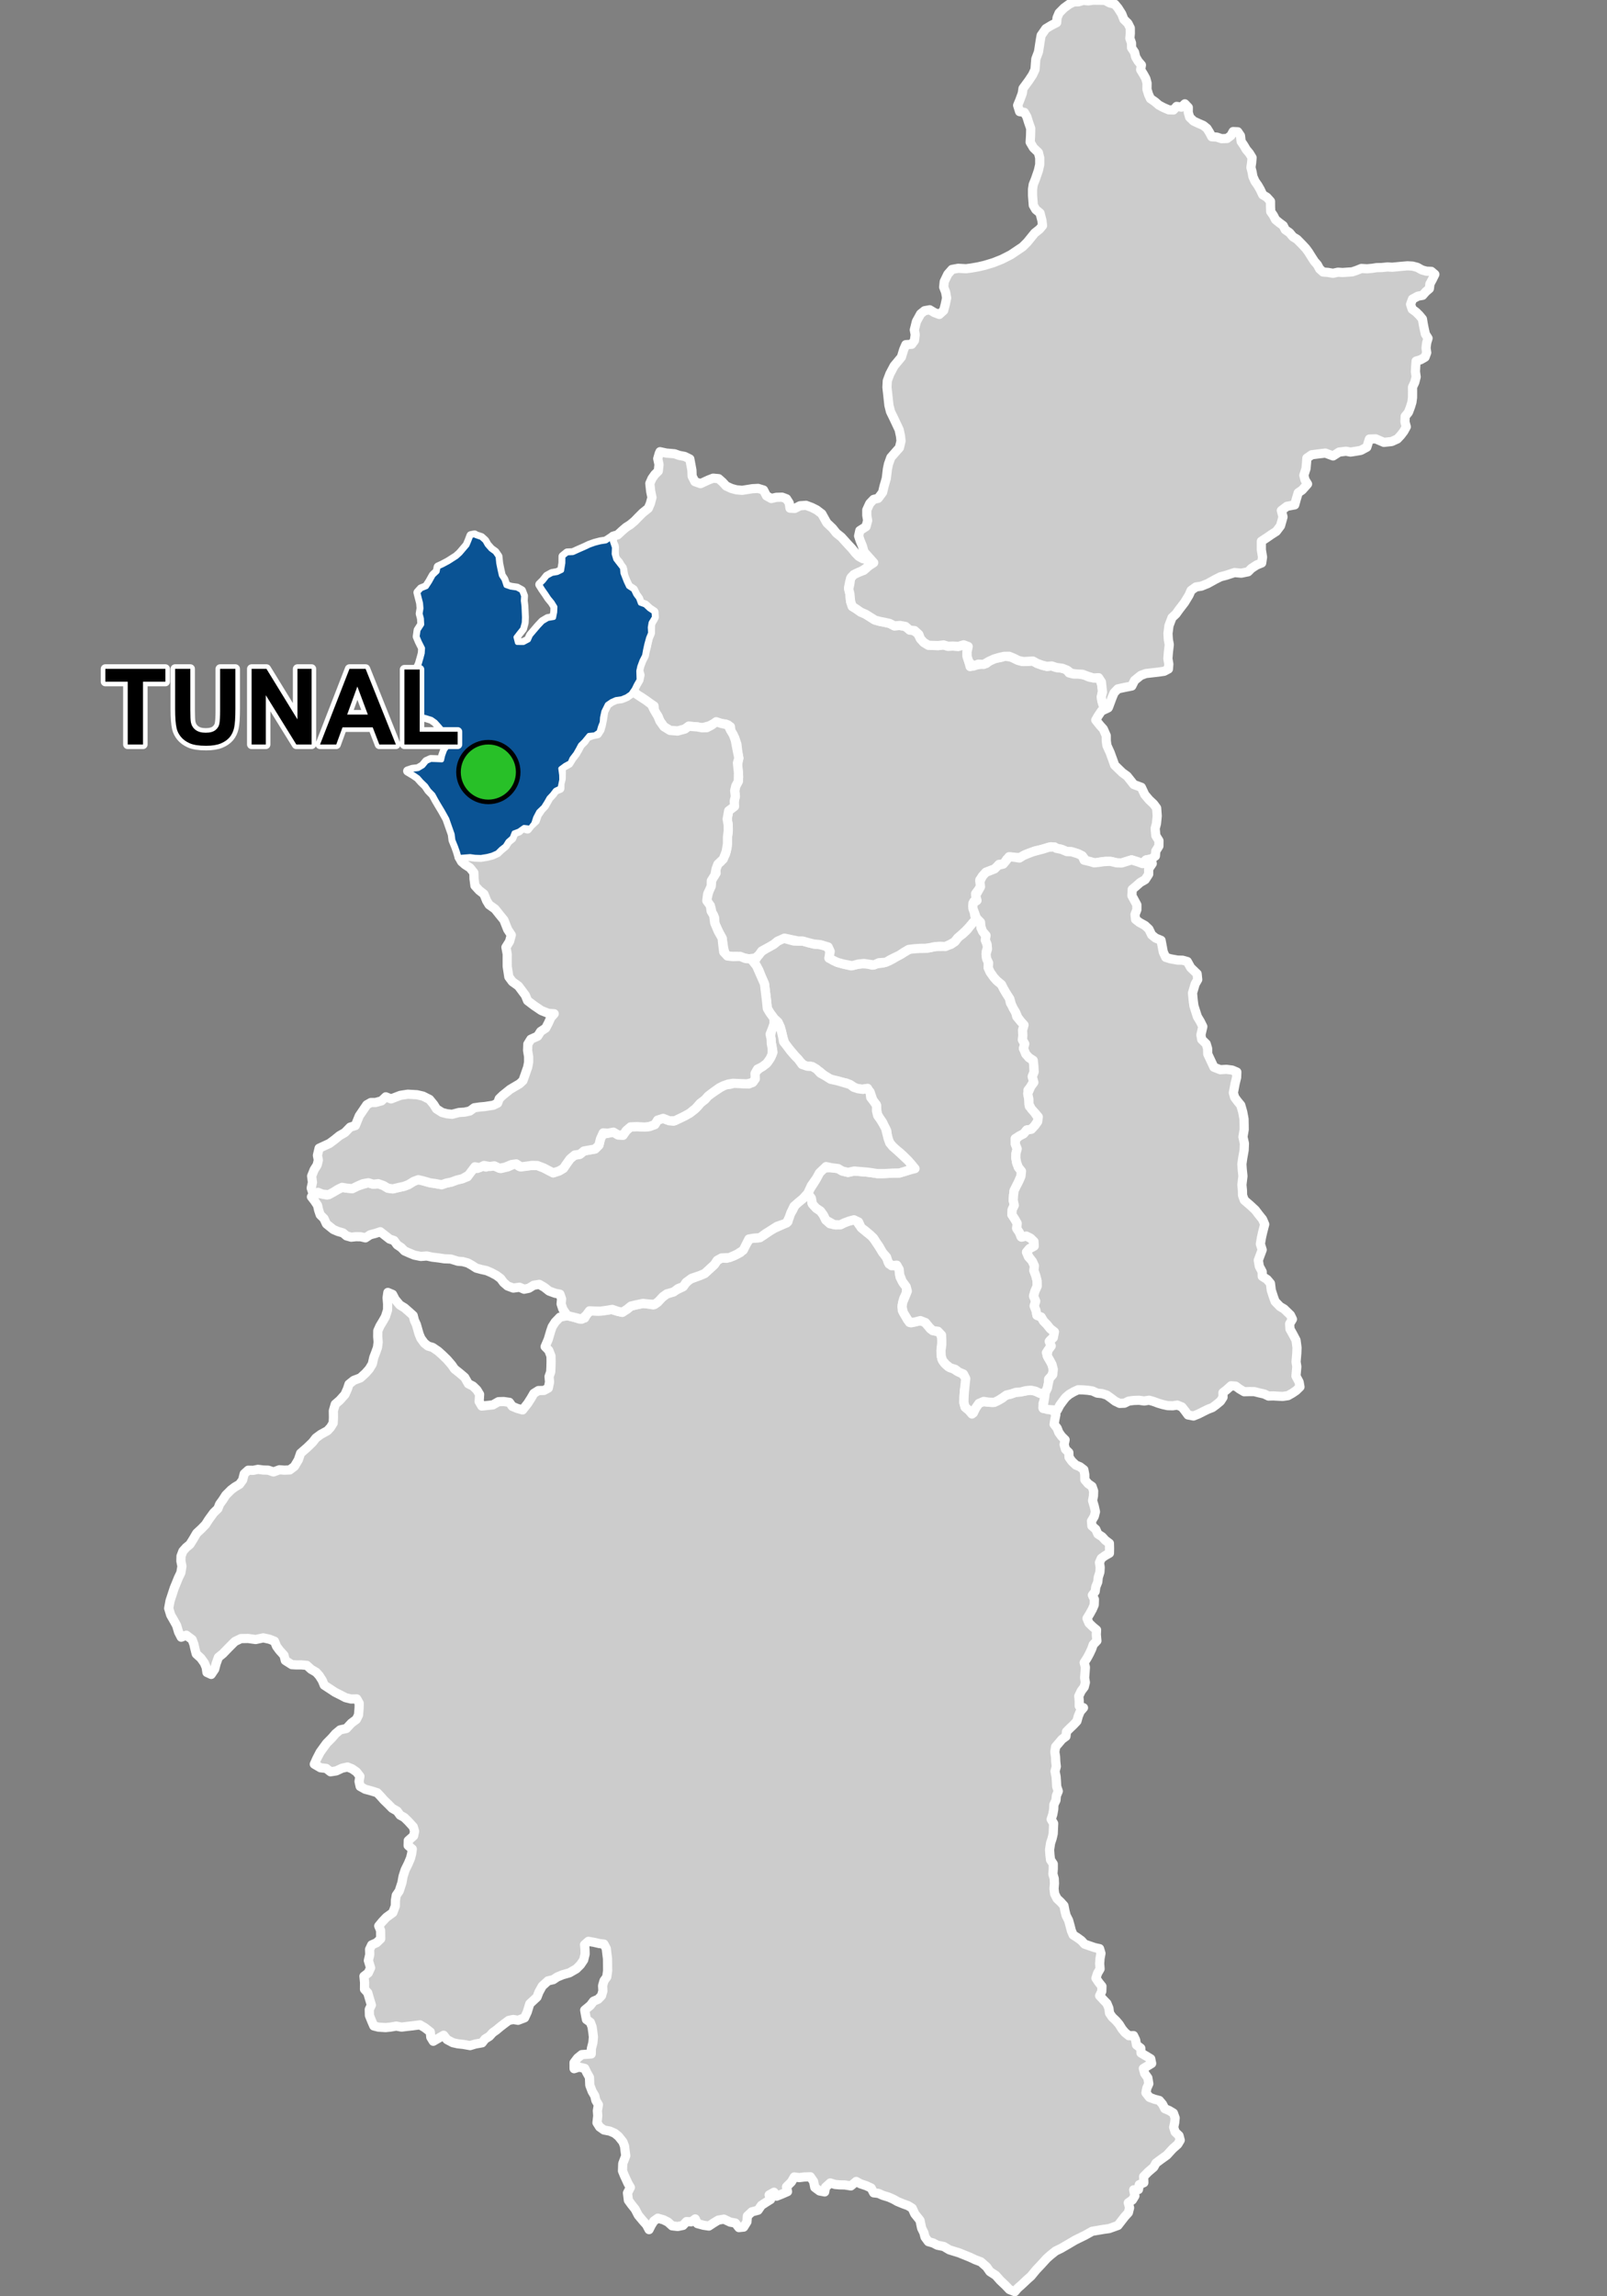 <?xml version="1.0" encoding="UTF-8"?>
<svg width="350pt" height="500pt" version="1.1" viewBox="0 0 350 500" xmlns="http://www.w3.org/2000/svg">
<rect x="0" y="0" width="350" height="500" fill="#808080" stroke="none"/>
<g id="a">
<rect width="350" height="500" fill="none"/>
<path d="m176.41 260.49 0.293 0.422 0.148 1.086 0.898 1.074 0.949 0.629 0.629 0.863 0.539 1.102 0.879 0.797 1.309 0.273 1.129-0.117 1.047-0.598 1-0.219 1.148-0.25 0.68 1.051 0.699 0.879 0.965 0.816 1.129 0.879 0.652 0.832 0.598 0.898 0.812 1.25 0.648 0.945 0.617 0.914 0.465 1.215 1.031 0.336 1.051 0.148 0.113 1.016 0.199 1.363 0.727 1.359 0.703 0.852-0.082 1.266-0.566 1.211-0.332 1.43 0.035 1.133 0.582 0.996 0.566 1.051 0.762 0.648 1.168-0.301 1.328-0.184 0.781 0.668 0.965 1.164 1 0.465 0.996 0.168 0.434 1.195 0.016 1.266-0.117 1.23-0.031 1.148 0.164 1.047 0.516 0.879 0.848 0.801 1.133 0.449 0.848 0.566 1.016 0.43 0.781 0.867 0.035 1.277-0.27 1.715-0.082 1.199-0.031 1.328 0.266 0.98 0.797 0.668 0.699 0.832 0.77-1.258 0.602-1.004 0.895-0.453 1.172 0.117 1.012 0.086 1-0.336 1.055-0.543 0.793-0.703 1.039-0.203 1.027-0.395 1.141-0.148 1.012-0.133 1.07-0.219 1.055 0.148 1.012 0.422 1.055 0.164 0.164 1.027-0.395 1.156 0.039 1.066 1.199 0.152 1.008 0.289 0.547 0.898-0.219 1.086-0.168 1.012 0.672 0.848 0.363 0.941 0.605 0.844 0.758 0.75-0.211 1.055 0.293 1.008 0.734 0.715 0.043 1.035 0.613 0.859 0.852 0.82 0.926 0.387 0.836 0.645 0.203 1.062 0.008 1.121 0.719 0.848 0.855 0.602 0.348 1-0.039 1.055-0.195 1.035 0.371 1.25 0.258 1.164-0.254 1.004-0.617 1.039 0.09 1.047 0.852 0.738 0.449 1.027 0.934 0.602 0.68 0.75 0.902 0.68 0.031 1.094-0.023 1.051-0.918 0.516-0.848 0.602-0.41 0.918 0.16 1.039-0.062 1.043-0.359 1.141-0.109 1.023-0.43 1.055-0.129 0.996-0.609 0.797 0.438 0.914-0.039 1.211-0.41 0.949-0.566 1.016-0.594 0.988 0.438 1.027 0.812 0.781 0.832 0.688-0.055 1.008 0.125 1.363-0.801 0.832-0.348 0.984-0.457 0.973-0.531 0.98-0.633 0.98 0.266 0.992-0.07 1.062-0.098 1.258 0.16 1.016-0.25 0.984-0.648 0.859-0.539 1.125 0.102 1.027v1.117l0.926 0.391-0.703 0.805-0.422 1.012-0.305 1.102-0.742 0.793-0.805 0.766-0.719 0.719-0.125 1.035-0.863 0.633-0.699 0.832-0.68 0.789-0.184 1.113 0.16 1.051 0.051 1.137 0.117 1.004-0.281 1.039 0.234 1.172 0.07 0.996 0.059 1.133 0.348 1.031-0.414 0.977-0.09 0.996-0.453 0.953-0.039 1.02-0.203 1.117-0.355 1.059 0.547 0.906-0.051 1.16-0.047 1.078-0.242 1.039-0.332 1-0.219 1.449 0.082 1.152 0.125 1.043 0.598 0.898v1.09l-0.082 1.098 0.293 1.004 0.047 1.07-0.094 1.125 0.137 1.137 0.52 1.02 0.82 0.773 0.684 0.762 0.223 1.152 0.25 0.984 0.543 1.074 0.336 1.223 0.266 1.027 0.395 0.926 0.887 0.566 0.902 0.656 0.695 0.766 1.242 0.434 0.992 0.336 1.027 0.219 0.305 1.023-0.207 1.141-0.078 1.098 0.09 1.156-0.555 0.957-0.344 1.059 0.656 0.957 0.656 0.816-0.043 1.098-0.465 0.945 0.859 0.934 0.723 0.746 0.43 1.027 0.148 1.098 0.582 0.848 0.816 0.77 0.707 0.828 0.602 0.98 0.648 0.785 0.852 0.691 1.02-0.023 0.449 0.93 0.191 1.098 0.934 0.711 0.055 1.051 1.195 0.699 0.918 0.566 0.203 1.004-0.871 0.535-0.934 0.57 0.285 1.074 0.691 0.965 0.207 1.281-0.438 0.977-0.188 1 0.766 0.977 1.07 0.402 1.09 0.285 0.68 0.801 0.504 0.984 0.949 0.402 0.922 0.555 0.383 1.062-0.102 1.035-0.219 0.996 0.324 1.027 0.836 0.789 0.266 0.992-0.531 0.887-1.117 0.992-1.258 1.379-1.242 0.891-1.125 0.836-0.5 0.895-1.227 1.055-0.969 0.988 0.047 1.328-0.996 0.438-0.18 1.059-1.035 0.059 0.262 1.316-0.543 0.891-0.898 0.617 0.285 1.094-0.266 1.055-0.777 0.855-1.496 1.93-1.926 0.688-1.203 0.168-2.492 0.422-1.531 0.859-2.16 1.059-1.602 0.945-1.5 0.871-1.164 0.562-1.156 0.926-0.777 0.691-1.113 1.23-1.164 1.227-1.145 1.391-0.766 0.676-1.328 1.25-0.785 0.684-0.648 0.773-1.172-0.465-0.848-0.891-1.184-1.125-0.941-1.066-1.285-0.832-0.699-1.004-1.262-1.109-1.215-0.457-1.199-0.562-2.344-0.945-2.106-0.652-1.219-0.727-1.395-0.281-0.938-0.492-1.02-0.285-0.73-0.992-0.25-0.969-0.484-0.969-0.355-1.699-1.141-1.418-0.555-1.227-0.891-0.559-1.102-0.398-1.223-0.504-0.93-0.523-0.957-0.422-1.324-0.406-0.926-0.422-1.043-0.117-0.543-1.047-1.098-0.512-1.238-0.41-0.926-0.512-1.16 0.973-1.34-0.211-1.086-0.02-1.012-0.086-1.055-0.324-1.027 0.926-0.188 1.023-1.113-0.211-1.043-0.77-0.254-1.285-0.711-1.035-1.328 0.047-1.082 0.137-1.09-0.141-0.609 1.062-1.082 1.086 0.219 1.043-1.367 0.594-1 0.395-0.578-0.855-1.055 0.594 0.312 0.984-0.918 0.57-1.086 0.711-0.727 1.059-1.359 0.359-0.961 0.898-0.098 1.27-0.715 1.148-1.043 0.105-0.77-0.992-1.109-0.191-1.383-0.656-1.227 0.215-1.004 0.605-1.039 0.688-1.168-0.172-1.336-0.363-0.465-1.016-0.848 0.621-1.062-0.043-0.758 0.832-1.152 0.234-1.215-0.141-0.898-0.816-0.953-0.484-1.258-0.367-0.867 0.617-0.574 0.91-0.477 0.965-0.559-1.059-0.762-0.852-1.023-1.23-0.684-1.32-0.805-1.008-0.668-0.922-0.199-1.59 0.629-1.203-0.523-0.898-0.77-1.676-0.422-1.035 0.062-1.59 0.656-1.711-0.148-1.066-0.117-1-0.352-0.938-0.949-1.195-0.844-0.695-1.047-0.457-1.301-0.25-0.938-0.664-0.574-0.91 0.168-1.52-0.082-1.102 0.223-1.32-0.555-0.906-0.23-1.012-0.578-0.973-0.512-1.348-0.074-1.699-0.578-1.035-0.445-0.918-1.27-0.293-1.051 0.352-0.008-1.312 0.762-1.008 0.918-0.742 1.039-0.078 1.02-0.066 0.035-1.184 0.328-1.277 0.113-1.227-0.121-1.012-0.172-1.199-0.375-0.992-0.848-0.605-0.195-0.98-0.188-1.074 1.23-1.02 0.699-0.918 1-0.43 0.727-0.75 0.305-1.035-0.062-1.164 0.305-1.066 0.605-0.84 0.188-1.395-0.016-1.16-0.012-1.406-0.137-1.062-0.129-1.141-0.508-0.984-1.008-0.121-1.156-0.27-1.234-0.211-0.828 0.734 0.098 1.023 0.027 1.016-0.32 1.285-0.699 1.035-0.906 0.902-1.492 0.859-1.469 0.418-1.203 0.496-0.859 0.578-1.141 0.262-1.258 1.141-0.73 1.336-0.402 1.055-1.578 1.465-0.551 1.785-0.578 1.258-1.422 0.543-1.051-0.176-0.984 0.203-0.965 0.719-0.895 0.688-0.812 0.688-0.82 0.574-0.691 0.777-0.969 0.602-0.645 0.832-1.461 0.258-1.148 0.348-1.504-0.266-1.184-0.129-1.07-0.238-1.273-0.676-0.734-0.949-2.258 1.312-0.539-0.879-0.113-1.156-1.242-0.953-1.012-0.586-1.711 0.223-1.086 0.117-1.207 0.148-1.148-0.219-1.316 0.227-1.02 0.098-1.531-0.094-1.031-0.262-0.449-1.031-0.5-1.246-0.035-1.312 0.457-0.961-0.418-1.395-0.379-1.285-0.699-0.754 0.016-1.504-0.137-1.336 0.938-0.719 0.512-1.113-0.488-1.582 0.305-1.305-0.043-1.117 0.465-0.988 1.051-0.461 0.91-0.867-0.023-1.832-0.406-0.961 0.781-0.949 0.898-0.945 1.391-1.012 0.543-1.445 0.027-1.25 0.176-1.074 0.652-0.953 0.59-1.824 0.238-1.336 0.457-1.426 0.672-1.359 0.504-1.203 0.242-0.98 0.141-0.988-0.91-0.766 0.027-1.078 1.172-1.035 0.207-0.996-0.289-0.969-1.137-1.238-0.82-0.801-0.918-0.504-0.629-0.875-1.094-0.629-0.762-0.781-1.039-1.008-0.711-0.805-0.727-0.773-1.355-0.426-1.281-0.34-1.09-0.609-0.246-1.082 0.188-1.121-0.727-0.953-0.961-0.672-1.016-0.41-1.191 0.266-1.258 0.59-1.25 0.191-0.934-0.734-1.25-0.145-1.344-0.781 0.547-1.219 0.723-1.395 0.762-1.059 0.645-0.879 1.133-1.148 0.832-0.953 0.98-0.816 1.359-0.297 1.098-1.18 1.082-0.801 0.465-0.945 0.133-1.562 0.016-1.008-0.535-0.953-1.262 0.023-1.168-0.289-1.062-0.555-1.242-0.625-0.91-0.602-1.434-0.938-0.418-1.02-0.656-1.035-0.68-0.762-1.102-0.641-0.945-0.855-1.207-0.105-1.039 0.008-1.008-0.059-1.426-0.906-0.285-1.133-0.988-1.098-0.629-0.855-0.453-1.113-1.074-0.43-1.363-0.301-1.668 0.363-1.629-0.23-1.582 0.027-1.316 0.637-1.332 1.332-1.266 1.309-0.98 0.793-0.504 1.395-0.309 1.199-0.762 1.137-0.926-0.43-0.164-1.109-0.395-0.945-0.758-1.059-1.008-0.918-0.293-1.098-0.223-1.02-0.375-1-1.273-0.961-1.109 0.434-0.578-1.125-0.426-1.43-0.617-1.105-0.668-1.164-0.445-1.465 0.297-1.625 0.914-2.793 0.441-1.066 0.453-1.125 0.555-1.156 0.227-1.398-0.227-1.141 0.031-1.074 0.41-1.074 0.715-0.797 0.812-0.668 0.719-1.156 0.75-1.285 1.023-0.945 0.914-0.945 0.684-1.074 1.09-1.496 0.91-0.879 0.375-0.961 0.684-0.945 0.668-1.043 1.156-1.156 0.828-0.617 0.996-0.586 0.684-0.93 0.34-1.352 0.863-0.781 1.125 0.02 1.023-0.215 1.109 0.148 1.105 0.031 1.156 0.391 1.285-0.473 1.094 0.082 1.156-0.047 1.031-0.777 0.848-1.43 0.48-1.418 1.457-1.273 1.152-1.117 0.727-0.938 1.059-0.781 1.469-0.805 0.672-0.742 0.566-0.922 0.062-1.266-0.027-1.41 0.418-1.434 0.977-0.848 1.141-1.27 0.551-1.254 0.328-0.992 1.035-0.824 1.449-0.547 1.129-1.035 0.797-0.898 0.668-1.105 0.309-1.387 0.406-1.055 0.41-1.141 0.145-1.172-0.098-1.172 0.016-1.273 0.473-1.055 0.621-1.027 0.574-1.012 0.461-1.457 0.012-1.297-0.113-1.355 0.168-1.16 1.023 0.43 0.555 1.078 1.016 1.223 1.035 0.629 0.922 0.805 0.961 0.859 0.27 1.059 0.426 0.918 0.59 2.07 0.387 0.93 0.762 1.043 0.812 0.637 0.98 0.285 1.18 0.801 0.918 0.82 1.043 1.008 1.031 1.195 0.598 0.875 1.152 0.918 1.074 0.914 0.797 1.395 0.992 0.496 0.855 0.828 0.602 0.988-0.102 1.562 0.578 0.973 1.414-0.148 1-0.109 1.207-0.691 1.148-0.035 1.238 0.172 0.629 0.871 1.027 0.434 1.219 0.352 1.133-1.441 0.723-1.137 0.59-1.02 0.996-0.621 1.199-0.023 0.961-0.516 0.273-1.328-0.109-1.168 0.359-1.016 0.055-1.121 0.027-1.145-0.023-1.203-0.477-1.23-0.797-0.816 0.68-1.582 0.527-1.789 0.328-0.953 0.656-1.027 1.031-1.066 1.594-0.32 1.43 0.34 1.234 0.387 1.137-0.219 0.484-0.945 0.848-0.629 1.551 0.074 1.621-0.172 1.309-0.191 1.305 0.387 1.066 0.242 1.016-0.652 0.871-0.703 1.113-0.266 1.48-0.316 1.16 0.121 1.113 0.195 0.922-0.531 0.797-0.945 1.234-0.922 0.969-0.312 1.234-0.605 1.066-0.512 0.773-0.82 0.855-0.887 2.293-0.855 1.07-0.461 2.094-1.922 0.602-0.914 0.957-0.531 1.098 0.066 1.551-0.508 1.477-0.758 1.422-2.109 0.602-0.949 1.766-0.125 1.117-0.484 1.523-1.039 0.895-0.531 1.891-0.848 1.113-0.605 0.41-1.5 0.629-1.043 0.605-1.258 1.043-0.871 1.09-0.848z" fill="#ccc" fill-rule="evenodd"/>
<path d="m176.41 260.49 0.293 0.422 0.148 1.086 0.898 1.074 0.949 0.629 0.629 0.863 0.539 1.102 0.879 0.797 1.309 0.273 1.129-0.117 1.047-0.598 1-0.219 1.148-0.25 0.68 1.051 0.699 0.879 0.965 0.816 1.129 0.879 0.652 0.832 0.598 0.898 0.812 1.25 0.648 0.945 0.617 0.914 0.465 1.215 1.031 0.336 1.051 0.148 0.113 1.016 0.199 1.363 0.727 1.359 0.703 0.852-0.082 1.266-0.566 1.211-0.332 1.43 0.035 1.133 0.582 0.996 0.566 1.051 0.762 0.648 1.168-0.301 1.328-0.184 0.781 0.668 0.965 1.164 1 0.465 0.996 0.168 0.434 1.195 0.016 1.266-0.117 1.23-0.031 1.148 0.164 1.047 0.516 0.879 0.848 0.801 1.133 0.449 0.848 0.566 1.016 0.43 0.781 0.867 0.035 1.277-0.27 1.715-0.082 1.199-0.031 1.328 0.266 0.98 0.797 0.668 0.699 0.832 0.77-1.258 0.602-1.004 0.895-0.453 1.172 0.117 1.012 0.086 1-0.336 1.055-0.543 0.793-0.703 1.039-0.203 1.027-0.395 1.141-0.148 1.012-0.133 1.07-0.219 1.055 0.148 1.012 0.422 1.055 0.164 0.164 1.027-0.395 1.156 0.039 1.066 1.199 0.152 1.008 0.289 0.547 0.898-0.219 1.086-0.168 1.012 0.672 0.848 0.363 0.941 0.605 0.844 0.758 0.75-0.211 1.055 0.293 1.008 0.734 0.715 0.043 1.035 0.613 0.859 0.852 0.82 0.926 0.387 0.836 0.645 0.203 1.062 0.008 1.121 0.719 0.848 0.855 0.602 0.348 1-0.039 1.055-0.195 1.035 0.371 1.25 0.258 1.164-0.254 1.004-0.617 1.039 0.09 1.047 0.852 0.738 0.449 1.027 0.934 0.602 0.68 0.75 0.902 0.68 0.031 1.094-0.023 1.051-0.918 0.516-0.848 0.602-0.41 0.918 0.16 1.039-0.062 1.043-0.359 1.141-0.109 1.023-0.43 1.055-0.129 0.996-0.609 0.797 0.438 0.914-0.039 1.211-0.41 0.949-0.566 1.016-0.594 0.988 0.438 1.027 0.812 0.781 0.832 0.688-0.055 1.008 0.125 1.363-0.801 0.832-0.348 0.984-0.457 0.973-0.531 0.98-0.633 0.98 0.266 0.992-0.07 1.062-0.098 1.258 0.16 1.016-0.25 0.984-0.648 0.859-0.539 1.125 0.102 1.027v1.117l0.926 0.391-0.703 0.805-0.422 1.012-0.305 1.102-0.742 0.793-0.805 0.766-0.719 0.719-0.125 1.035-0.863 0.633-0.699 0.832-0.68 0.789-0.184 1.113 0.16 1.051 0.051 1.137 0.117 1.004-0.281 1.039 0.234 1.172 0.07 0.996 0.059 1.133 0.348 1.031-0.414 0.977-0.09 0.996-0.453 0.953-0.039 1.02-0.203 1.117-0.355 1.059 0.547 0.906-0.051 1.16-0.047 1.078-0.242 1.039-0.332 1-0.219 1.449 0.082 1.152 0.125 1.043 0.598 0.898v1.09l-0.082 1.098 0.293 1.004 0.047 1.07-0.094 1.125 0.137 1.137 0.52 1.02 0.82 0.773 0.684 0.762 0.223 1.152 0.25 0.984 0.543 1.074 0.336 1.223 0.266 1.027 0.395 0.926 0.887 0.566 0.902 0.656 0.695 0.766 1.242 0.434 0.992 0.336 1.027 0.219 0.305 1.023-0.207 1.141-0.078 1.098 0.09 1.156-0.555 0.957-0.344 1.059 0.656 0.957 0.656 0.816-0.043 1.098-0.465 0.945 0.859 0.934 0.723 0.746 0.43 1.027 0.148 1.098 0.582 0.848 0.816 0.77 0.707 0.828 0.602 0.98 0.648 0.785 0.852 0.691 1.02-0.023 0.449 0.93 0.191 1.098 0.934 0.711 0.055 1.051 1.195 0.699 0.918 0.566 0.203 1.004-0.871 0.535-0.934 0.57 0.285 1.074 0.691 0.965 0.207 1.281-0.438 0.977-0.188 1 0.766 0.977 1.07 0.402 1.09 0.285 0.68 0.801 0.504 0.984 0.949 0.402 0.922 0.555 0.383 1.062-0.102 1.035-0.219 0.996 0.324 1.027 0.836 0.789 0.266 0.992-0.531 0.887-1.117 0.992-1.258 1.379-1.242 0.891-1.125 0.836-0.5 0.895-1.227 1.055-0.969 0.988 0.047 1.328-0.996 0.438-0.18 1.059-1.035 0.059 0.262 1.316-0.543 0.891-0.898 0.617 0.285 1.094-0.266 1.055-0.777 0.855-1.496 1.93-1.926 0.688-1.203 0.168-2.492 0.422-1.531 0.859-2.16 1.059-1.602 0.945-1.5 0.871-1.164 0.562-1.156 0.926-0.777 0.691-1.113 1.23-1.164 1.227-1.145 1.391-0.766 0.676-1.328 1.25-0.785 0.684-0.648 0.773-1.172-0.465-0.848-0.891-1.184-1.125-0.941-1.066-1.285-0.832-0.699-1.004-1.262-1.109-1.215-0.457-1.199-0.562-2.344-0.945-2.106-0.652-1.219-0.727-1.395-0.281-0.938-0.492-1.02-0.285-0.73-0.992-0.25-0.969-0.484-0.969-0.355-1.699-1.141-1.418-0.555-1.227-0.891-0.559-1.102-0.398-1.223-0.504-0.93-0.523-0.957-0.422-1.324-0.406-0.926-0.422-1.043-0.117-0.543-1.047-1.098-0.512-1.238-0.41-0.926-0.512-1.16 0.973-1.34-0.211-1.086-0.02-1.012-0.086-1.055-0.324-1.027 0.926-0.188 1.023-1.113-0.211-1.043-0.77-0.254-1.285-0.711-1.035-1.328 0.047-1.082 0.137-1.09-0.141-0.609 1.062-1.082 1.086 0.219 1.043-1.367 0.594-1 0.395-0.578-0.855-1.055 0.594 0.312 0.984-0.918 0.57-1.086 0.711-0.727 1.059-1.359 0.359-0.961 0.898-0.098 1.27-0.715 1.148-1.043 0.105-0.77-0.992-1.109-0.191-1.383-0.656-1.227 0.215-1.004 0.605-1.039 0.688-1.168-0.172-1.336-0.363-0.465-1.016-0.848 0.621-1.062-0.043-0.758 0.832-1.152 0.234-1.215-0.141-0.898-0.816-0.953-0.484-1.258-0.367-0.867 0.617-0.574 0.91-0.477 0.965-0.559-1.059-0.762-0.852-1.023-1.23-0.684-1.32-0.805-1.008-0.668-0.922-0.199-1.59 0.629-1.203-0.523-0.898-0.77-1.676-0.422-1.035 0.062-1.59 0.656-1.711-0.148-1.066-0.117-1-0.352-0.938-0.949-1.195-0.844-0.695-1.047-0.457-1.301-0.25-0.938-0.664-0.574-0.91 0.168-1.52-0.082-1.102 0.223-1.32-0.555-0.906-0.23-1.012-0.578-0.973-0.512-1.348-0.074-1.699-0.578-1.035-0.445-0.918-1.27-0.293-1.051 0.352-0.008-1.312 0.762-1.008 0.918-0.742 1.039-0.078 1.02-0.066 0.035-1.184 0.328-1.277 0.113-1.227-0.121-1.012-0.172-1.199-0.375-0.992-0.848-0.605-0.195-0.98-0.188-1.074 1.23-1.02 0.699-0.918 1-0.43 0.727-0.75 0.305-1.035-0.062-1.164 0.305-1.066 0.605-0.84 0.188-1.395-0.016-1.16-0.012-1.406-0.137-1.062-0.129-1.141-0.508-0.984-1.008-0.121-1.156-0.27-1.234-0.211-0.828 0.734 0.098 1.023 0.027 1.016-0.32 1.285-0.699 1.035-0.906 0.902-1.492 0.859-1.469 0.418-1.203 0.496-0.859 0.578-1.141 0.262-1.258 1.141-0.73 1.336-0.402 1.055-1.578 1.465-0.551 1.785-0.578 1.258-1.422 0.543-1.051-0.176-0.984 0.203-0.965 0.719-0.895 0.688-0.812 0.688-0.82 0.574-0.691 0.777-0.969 0.602-0.645 0.832-1.461 0.258-1.148 0.348-1.504-0.266-1.184-0.129-1.07-0.238-1.273-0.676-0.734-0.949-2.258 1.312-0.539-0.879-0.113-1.156-1.242-0.953-1.012-0.586-1.711 0.223-1.086 0.117-1.207 0.148-1.148-0.219-1.316 0.227-1.02 0.098-1.531-0.094-1.031-0.262-0.449-1.031-0.5-1.246-0.035-1.312 0.457-0.961-0.418-1.395-0.379-1.285-0.699-0.754 0.016-1.504-0.137-1.336 0.938-0.719 0.512-1.113-0.488-1.582 0.305-1.305-0.043-1.117 0.465-0.988 1.051-0.461 0.91-0.867-0.023-1.832-0.406-0.961 0.781-0.949 0.898-0.945 1.391-1.012 0.543-1.445 0.027-1.25 0.176-1.074 0.652-0.953 0.59-1.824 0.238-1.336 0.457-1.426 0.672-1.359 0.504-1.203 0.242-0.98 0.141-0.988-0.91-0.766 0.027-1.078 1.172-1.035 0.207-0.996-0.289-0.969-1.137-1.238-0.82-0.801-0.918-0.504-0.629-0.875-1.094-0.629-0.762-0.781-1.039-1.008-0.711-0.805-0.727-0.773-1.355-0.426-1.281-0.34-1.09-0.609-0.246-1.082 0.188-1.121-0.727-0.953-0.961-0.672-1.016-0.41-1.191 0.266-1.258 0.59-1.25 0.191-0.934-0.734-1.25-0.145-1.344-0.781 0.547-1.219 0.723-1.395 0.762-1.059 0.645-0.879 1.133-1.148 0.832-0.953 0.98-0.816 1.359-0.297 1.098-1.18 1.082-0.801 0.465-0.945 0.133-1.562 0.016-1.008-0.535-0.953-1.262 0.023-1.168-0.289-1.062-0.555-1.242-0.625-0.91-0.602-1.434-0.938-0.418-1.02-0.656-1.035-0.68-0.762-1.102-0.641-0.945-0.855-1.207-0.105-1.039 0.008-1.008-0.059-1.426-0.906-0.285-1.133-0.988-1.098-0.629-0.855-0.453-1.113-1.074-0.43-1.363-0.301-1.668 0.363-1.629-0.23-1.582 0.027-1.316 0.637-1.332 1.332-1.266 1.309-0.98 0.793-0.504 1.395-0.309 1.199-0.762 1.137-0.926-0.43-0.164-1.109-0.395-0.945-0.758-1.059-1.008-0.918-0.293-1.098-0.223-1.02-0.375-1-1.273-0.961-1.109 0.434-0.578-1.125-0.426-1.43-0.617-1.105-0.668-1.164-0.445-1.465 0.297-1.625 0.914-2.793 0.441-1.066 0.453-1.125 0.555-1.156 0.227-1.398-0.227-1.141 0.031-1.074 0.41-1.074 0.715-0.797 0.812-0.668 0.719-1.156 0.75-1.285 1.023-0.945 0.914-0.945 0.684-1.074 1.09-1.496 0.91-0.879 0.375-0.961 0.684-0.945 0.668-1.043 1.156-1.156 0.828-0.617 0.996-0.586 0.684-0.93 0.34-1.352 0.863-0.781 1.125 0.02 1.023-0.215 1.109 0.148 1.105 0.031 1.156 0.391 1.285-0.473 1.094 0.082 1.156-0.047 1.031-0.777 0.848-1.43 0.48-1.418 1.457-1.273 1.152-1.117 0.727-0.938 1.059-0.781 1.469-0.805 0.672-0.742 0.566-0.922 0.062-1.266-0.027-1.41 0.418-1.434 0.977-0.848 1.141-1.27 0.551-1.254 0.328-0.992 1.035-0.824 1.449-0.547 1.129-1.035 0.797-0.898 0.668-1.105 0.309-1.387 0.406-1.055 0.41-1.141 0.145-1.172-0.098-1.172 0.016-1.273 0.473-1.055 0.621-1.027 0.574-1.012 0.461-1.457 0.012-1.297-0.113-1.355 0.168-1.16 1.023 0.43 0.555 1.078 1.016 1.223 1.035 0.629 0.922 0.805 0.961 0.859 0.27 1.059 0.426 0.918 0.59 2.07 0.387 0.93 0.762 1.043 0.812 0.637 0.98 0.285 1.18 0.801 0.918 0.82 1.043 1.008 1.031 1.195 0.598 0.875 1.152 0.918 1.074 0.914 0.797 1.395 0.992 0.496 0.855 0.828 0.602 0.988-0.102 1.562 0.578 0.973 1.414-0.148 1-0.109 1.207-0.691 1.148-0.035 1.238 0.172 0.629 0.871 1.027 0.434 1.219 0.352 1.133-1.441 0.723-1.137 0.59-1.02 0.996-0.621 1.199-0.023 0.961-0.516 0.273-1.328-0.109-1.168 0.359-1.016 0.055-1.121 0.027-1.145-0.023-1.203-0.477-1.23-0.797-0.816 0.68-1.582 0.527-1.789 0.328-0.953 0.656-1.027 1.031-1.066 1.594-0.32 1.43 0.34 1.234 0.387 1.137-0.219 0.484-0.945 0.848-0.629 1.551 0.074 1.621-0.172 1.309-0.191 1.305 0.387 1.066 0.242 1.016-0.652 0.871-0.703 1.113-0.266 1.48-0.316 1.16 0.121 1.113 0.195 0.922-0.531 0.797-0.945 1.234-0.922 0.969-0.312 1.234-0.605 1.066-0.512 0.773-0.82 0.855-0.887 2.293-0.855 1.07-0.461 2.094-1.922 0.602-0.914 0.957-0.531 1.098 0.066 1.551-0.508 1.477-0.758 1.422-2.109 0.602-0.949 1.766-0.125 1.117-0.484 1.523-1.039 0.895-0.531 1.891-0.848 1.113-0.605 0.41-1.5 0.629-1.043 0.605-1.258 1.043-0.871 1.09-0.848 1.035-0.012" fill="none" stroke="#fff" stroke-linecap="round" stroke-linejoin="round" stroke-miterlimit="10" stroke-width="2"/>
<path d="m213.56 200.82 0.148 0.16-0.059 1.062 0.617 1.047 0.5 0.867 0.094 1.273 0.289 0.977-0.34 0.957 0.055 1.289 0.387 1.059-0.008 1.215 0.434 0.961 0.715 0.918 0.66 0.859 1.086 0.914 0.473 0.949 0.602 1.027 0.605 0.949 0.246 1.074 0.621 0.922 0.492 0.961 0.273 1.105 0.867 1.012 0.719 0.801-0.199 1.012-0.062 1.211-0.078 1.016 0.5 0.879-0.277 0.996 0.531 0.914 0.664 1.078 0.93 0.602 0.129 1.227 0.07 1.258-0.414 1.059 0.328 0.98-0.645 1.164-0.621 0.801 0.059 1.152 0.152 1.129 0.094 1.246 0.805 0.699 0.645 1.137 0.684 0.84-0.945 1.512-0.742 0.801-1.004 0.156-0.691 0.832-0.957 0.492-0.891 0.551 0.043 1.188 0.406 1.035-0.27 1.012-0.023 1.023 0.18 1 0.371 0.992 0.684 0.855-0.125 1.105-0.48 1.098-0.355 0.961-0.656 1.059-0.125 1.055-0.07 1.047 0.242 0.988-0.465 1.066-0.055 1.082 0.609 0.93 0.535 0.93-0.117 1.051 0.605 0.852 0.332 1.016 1.18-0.125 0.926 0.465 0.742 0.723 0.043 1.004-1.012 0.543-0.66 0.773 0.395 1 0.828 0.848 0.496 1.113-0.105 1.074 0.387 1.023 0.309 1.184 0.02 1.148-0.488 1.094-0.305 1.074 0.461 1.117-0.324 1.043 0.383 0.961 0.211 1.07 0.93 0.371 0.516 0.883 0.738 0.758 0.727 0.906 0.898 0.68-0.07 1.074-0.816 0.719 0.156 0.996-0.422 0.953-0.609 0.797 0.359 1.047 0.562 0.898 0.453 0.98 0.113 1.086-0.285 0.984-0.723 0.773-0.027 1.023-0.281 1.105-0.473 0.887-1.047 0.105-1.023-0.5-1.039-0.219-1.129 0.117-1.027 0.277-1.07 0.074-1.082 0.352-0.98 0.234-0.836 0.586-0.879 0.559-0.91 0.453-1.223-0.043-1.113-0.164-1.039 0.441-0.734 1.047-0.469 1.023-1-0.598-0.797-0.668-0.266-0.98 0.031-1.328 0.082-1.199 0.137-1.332 0.148-1.379-0.5-0.996-0.98-0.402-0.816-0.613-1.113-0.352-0.867-0.68-0.781-0.898-0.297-1.016-0.035-1.195 0.168-1.199v-1.031l-0.051-1.098-0.777-0.824-1.152-0.141-0.766-0.766-0.797-0.98-1.113-0.434-1.316 0.336-1.062 0.062-0.566-0.895-0.781-1.281-0.266-1.199 0.148-1.031 0.551-1.312 0.438-1.105-0.254-0.973-0.867-1.184-0.531-1.379-0.117-1.199-0.516-0.914-1.148 0.117-0.73-0.766-0.352-1.098-0.863-0.996-0.766-1.348-0.648-0.934-0.547-0.863-0.75-0.715-1.047-0.883-0.914-0.68-0.566-1.234-1-0.48-0.996 0.266-1 0.367-1.027 0.48-1.332-0.066-1.754-0.984-0.539-1.102-0.629-0.863-0.949-0.629-0.809-0.867-0.238-1.293-0.77-1.078 0.547-1.066 1.133-1.762 0.859-1.617 0.504-1.074 2.031-0.051 1.527 0.188 0.902 0.535 1.254 0.301 1.355-0.301 1.367 0.117 1.371 0.117 1.07 0.133 1.156 0.188 1.102 0.016 2.258-0.117 1.504-0.02 1.117-0.332 1.07-0.336 1.211-0.293-0.816-0.984-0.773-0.855-0.98-0.984-0.754-0.68-0.93-0.688-0.938-0.996-0.602-0.836-0.258-1.176-0.098-1.012-0.508-0.93-0.406-0.941-0.633-0.914-0.512-0.887-0.133-1.039-0.098-1.012-0.703-0.855-0.324-0.957-0.336-0.961-0.777-0.711-1.062 0.121-1.262-0.211-0.945-0.598-1.094-0.52-1.012-0.195-1.688-0.414-1.359-0.492-0.879-0.641-0.871-0.758-1-0.586-1.102-0.598-1.113 0.055-1.02-1.004-1.137-1.273-0.758-0.902-0.777-0.914-0.727-1.004-0.422-1.336-0.27-1.188-0.285-0.984-0.48-1.035-0.879-0.836-0.887-1.211-0.555-0.941-0.168-1.637-0.219-1.801-0.23-1.922-0.598-1.344-0.652-1.656-1.035-1.715 0.645-1.066 0.688-1.02 1.324-0.922 1.664-0.879 0.789-0.656 1.152-0.707 2.414 0.656h1.922l1.316 0.375 1.148 0.281 1.398 0.133 1.281 0.312 0.738 0.852 0.016 1.266 0.762 1.012 0.941 0.434 1.312 0.355 1.594 0.375 1.23-0.277 1.148-0.164 1.223 0.031 1.066 0.27 0.969-0.301 1.457-0.184 1.199-0.43 0.898-0.473 0.855-0.523 0.891-0.465 0.883-0.551 1.035-0.613 1.246-0.129 1.199 0.004 1.16-0.012 1.043-0.199 1.047-0.219 1.055 0.031 1.18-0.156 1.012-0.312 0.891-0.613 0.75-0.988 0.965-0.699 0.906-0.859 0.785-1.082 0.828-0.832z" fill="#ccc" fill-rule="evenodd"/>
<path d="m213.56 200.82 0.148 0.16-0.059 1.062 0.617 1.047 0.5 0.867 0.094 1.273 0.289 0.977-0.34 0.957 0.055 1.289 0.387 1.059-0.008 1.215 0.434 0.961 0.715 0.918 0.66 0.859 1.086 0.914 0.473 0.949 0.602 1.027 0.605 0.949 0.246 1.074 0.621 0.922 0.492 0.961 0.273 1.105 0.867 1.012 0.719 0.801-0.199 1.012-0.062 1.211-0.078 1.016 0.5 0.879-0.277 0.996 0.531 0.914 0.664 1.078 0.93 0.602 0.129 1.227 0.07 1.258-0.414 1.059 0.328 0.98-0.645 1.164-0.621 0.801 0.059 1.152 0.152 1.129 0.094 1.246 0.805 0.699 0.645 1.137 0.684 0.84-0.945 1.512-0.742 0.801-1.004 0.156-0.691 0.832-0.957 0.492-0.891 0.551 0.043 1.188 0.406 1.035-0.27 1.012-0.023 1.023 0.18 1 0.371 0.992 0.684 0.855-0.125 1.105-0.48 1.098-0.355 0.961-0.656 1.059-0.125 1.055-0.07 1.047 0.242 0.988-0.465 1.066-0.055 1.082 0.609 0.93 0.535 0.93-0.117 1.051 0.605 0.852 0.332 1.016 1.18-0.125 0.926 0.465 0.742 0.723 0.043 1.004-1.012 0.543-0.66 0.773 0.395 1 0.828 0.848 0.496 1.113-0.105 1.074 0.387 1.023 0.309 1.184 0.02 1.148-0.488 1.094-0.305 1.074 0.461 1.117-0.324 1.043 0.383 0.961 0.211 1.07 0.93 0.371 0.516 0.883 0.738 0.758 0.727 0.906 0.898 0.68-0.07 1.074-0.816 0.719 0.156 0.996-0.422 0.953-0.609 0.797 0.359 1.047 0.562 0.898 0.453 0.98 0.113 1.086-0.285 0.984-0.723 0.773-0.027 1.023-0.281 1.105-0.473 0.887-1.047 0.105-1.023-0.5-1.039-0.219-1.129 0.117-1.027 0.277-1.07 0.074-1.082 0.352-0.98 0.234-0.836 0.586-0.879 0.559-0.91 0.453-1.223-0.043-1.113-0.164-1.039 0.441-0.734 1.047-0.469 1.023-1-0.598-0.797-0.668-0.266-0.98 0.031-1.328 0.082-1.199 0.137-1.332 0.148-1.379-0.5-0.996-0.98-0.402-0.816-0.613-1.113-0.352-0.867-0.68-0.781-0.898-0.297-1.016-0.035-1.195 0.168-1.199v-1.031l-0.051-1.098-0.777-0.824-1.152-0.141-0.766-0.766-0.797-0.98-1.113-0.434-1.316 0.336-1.062 0.062-0.566-0.895-0.781-1.281-0.266-1.199 0.148-1.031 0.551-1.312 0.438-1.105-0.254-0.973-0.867-1.184-0.531-1.379-0.117-1.199-0.516-0.914-1.148 0.117-0.73-0.766-0.352-1.098-0.863-0.996-0.766-1.348-0.648-0.934-0.547-0.863-0.75-0.715-1.047-0.883-0.914-0.68-0.566-1.234-1-0.48-0.996 0.266-1 0.367-1.027 0.48-1.332-0.066-1.754-0.984-0.539-1.102-0.629-0.863-0.949-0.629-0.809-0.867-0.238-1.293-0.77-1.078 0.547-1.066 1.133-1.762 0.859-1.617 0.504-1.074 2.031-0.051 1.527 0.188 0.902 0.535 1.254 0.301 1.355-0.301 1.367 0.117 1.371 0.117 1.07 0.133 1.156 0.188 1.102 0.016 2.258-0.117 1.504-0.02 1.117-0.332 1.07-0.336 1.211-0.293-0.816-0.984-0.773-0.855-0.98-0.984-0.754-0.68-0.93-0.688-0.938-0.996-0.602-0.836-0.258-1.176-0.098-1.012-0.508-0.93-0.406-0.941-0.633-0.914-0.512-0.887-0.133-1.039-0.098-1.012-0.703-0.855-0.324-0.957-0.336-0.961-0.777-0.711-1.062 0.121-1.262-0.211-0.945-0.598-1.094-0.52-1.012-0.195-1.688-0.414-1.359-0.492-0.879-0.641-0.871-0.758-1-0.586-1.102-0.598-1.113 0.055-1.02-1.004-1.137-1.273-0.758-0.902-0.777-0.914-0.727-1.004-0.422-1.336-0.27-1.188-0.285-0.984-0.48-1.035-0.879-0.836-0.887-1.211-0.555-0.941-0.168-1.637-0.219-1.801-0.23-1.922-0.598-1.344-0.652-1.656-1.035-1.715 0.645-1.066 0.688-1.02 1.324-0.922 1.664-0.879 0.789-0.656 1.152-0.707 2.414 0.656h1.922l1.316 0.375 1.148 0.281 1.398 0.133 1.281 0.312 0.738 0.852 0.016 1.266 0.762 1.012 0.941 0.434 1.312 0.355 1.594 0.375 1.23-0.277 1.148-0.164 1.223 0.031 1.066 0.27 0.969-0.301 1.457-0.184 1.199-0.43 0.898-0.473 0.855-0.523 0.891-0.465 0.883-0.551 1.035-0.613 1.246-0.129 1.199 0.004 1.16-0.012 1.043-0.199 1.047-0.219 1.055 0.031 1.18-0.156 1.012-0.312 0.891-0.613 0.75-0.988 0.965-0.699 0.906-0.859 0.785-1.082 0.828-0.832 1.32 0.266" fill="none" stroke="#fff" stroke-linecap="round" stroke-linejoin="round" stroke-miterlimit="10" stroke-width="2"/>
<path d="m143.75 98.359 0.305 0.062 1.055 0.23 1.816 0.156 1.004 0.355 1.195 0.227 1.117 0.551 0.453 2.426 0.051 1.328 0.598 1.18 1.23 0.438 1.746-0.809 1.004-0.387 1.199 0.113 0.84 0.742 0.793 0.859 1.164 0.535 1.07 0.289 1.262 0.113 2.219-0.355 1.246-0.066 1.18 0.359 0.648 1.262 1.051 0.582 1.07-0.258 1.277-0.035 0.957 0.355 0.594 0.926 0.164 1.117 1.043 0.051 1.137-0.578 1.32-0.094 1.242 0.465 1.047 0.523 1.141 0.863 1.09 1.965 1.234 1.172 0.852 1.062 1.09 0.871 0.672 0.75 0.91 1 0.715 0.758 0.73 0.918 0.754 0.773 0.879 0.488 1.16 0.277 1.207 0.219-0.66 0.766-1.035 0.855-1.02 0.645-1.207 0.539-0.902 0.699-0.379 1.02-0.262 1.281 0.277 1.293 0.16 1.707 0.367 1.105 0.879 0.547 0.926 0.66 0.984 0.414 0.969 0.605 1.016 0.668 1.223 0.355 1.047 0.203 1.082 0.242 1.02 0.531 1.023-0.09 1.004 0.156 1.086 0.375 1.023 0.539 0.973 0.688 0.555 1.066 0.781 0.887 0.984 0.598 1.074 0.047 1.043 0.043 1.188-0.156 0.965 0.293 1.047-0.043 1.164 0.086 1.062-0.348 1.043 0.086-0.156 1.324-0.008 1.004 0.406 1.301 0.27 1.02 0.988-0.254 1.316-0.273 1.199-0.141 0.789-0.621 1.203-0.512 1.098-0.16 0.996-0.297 1.324 0.176 1.316 0.637 1.117 0.336 1.285-0.043 1.023-0.059 0.938 0.516 1.074 0.387 1.035 0.262 1.074-0.094 0.992 0.336 1 0.113 1.129 0.219 0.645 0.844 1.016 0.262 1.012-0.07 1.449 0.32 0.918 0.418 1.055 0.125 1.191 0.156 0.48 1.348 0.195 1.184-0.164 1.023-0.062 1.059 0.305 1.148 1.121 0.645-1.461 0.684-0.719 1.074-0.516 0.898 0.953 1.184 0.688 0.754 0.637 1.445 0.008 1.113 0.141 1.043 0.715 1.578 0.621 1.707 0.348 0.996 1.684 1.633 1.035 0.75 1.453 1.832 1.645 0.605 0.738 1.59 0.965 1.141 0.992 0.934 0.633 0.859 0.129 1.715-0.172 1.688-0.277 1.031 0.141 1.566 0.688 1.109-0.016 1.16-0.68 1.105-0.082 1.066-0.895 0.641-1.129 0.207-0.762 0.793-1.086-0.395-1.309-0.41-1.211 0.375-0.961 0.297-1.059-0.027-1.066-0.262-1.348-0.07-1.223 0.152-1.043 0.242-1.012-0.27-1.004-0.25-0.828-1.066-0.934-0.465-1.383-0.43-1.047-0.039-1.137-0.484-1.176-0.242-1.121-0.316-1.129 0.316-1.195 0.34-1.094 0.234-1.043 0.387-1.125 0.418-1.113 0.625-1.062 0.062-1.047-0.172-0.855 0.547-0.574 1.004-1.086 0.074-0.48 0.898-1.273 0.395-1.098 0.43-0.754 0.836-0.574 0.824 0.281 1.102-0.469 0.891-0.738 0.996 0.379 1.031-0.758 0.672-0.211 1.004 0.316 1.055 0.102 1.023 0.785 1.023-1.012 0.281-1.008 1.199-0.73 0.773-0.965 0.891-0.797 0.68-0.668 0.844-0.961 0.566-1.066 0.48-1.172-0.055-1.18 0.086-0.984 0.215-1.047 0.141-1.164 0.008-1.18 0.086-1.258 0.152-0.887 0.516-1.137 0.742-1.016 0.488-0.918 0.461-0.984 0.578-1.543 0.109-1.051 0.484-1.164-0.168-1.039-0.152-1.207 0.121-1.359 0.363-1.871-0.359-1.312-0.355-0.906-0.422-0.98-0.512 0.285-1.465-0.445-0.969-1.691-0.508-1.398-0.133-1.148-0.281-1.316-0.375h-1.004l-2.957-0.625-1.527 0.676-0.789 0.656-1.133 0.656-1.508 0.824-0.605 0.852-0.762 0.656-1.395 0.191-1.086-0.207-1.594-0.316-1.184 0.004-1.234-0.215-0.426-1.527-0.32-2.176-0.5-0.914-1.07-2.25-0.09-1.363-0.566-1.02-0.203-1.059-0.773-0.977-0.105-1.164 0.473-1.812 0.449-1.246 0.16-1.281 0.898-1.145-0.188-1.672 1.191-0.824 0.996-1.547 0.41-1.598-0.008-1.633 0.246-1.938-0.012-1.289-0.223-1.266 0.32-1.812 0.836-0.68 0.391-1.461 0.234-1.031-0.145-1.219 0.242-1.027 0.535-0.973 0.082-1-0.246-2.59 0.293-1.48-0.25-1.473-0.176-1.539-0.512-1.488-0.762-1.113-0.141-1.242-1.02-0.57-1.16-0.121-1.328-0.023-1.18 0.566-1.492 0.391-0.992-0.191-1.918-0.152-0.816 0.609-1.594 0.441-1.645-0.133-1.332-0.816-0.883-1.242-0.414-1.02-0.754-0.98-0.105-1.262-1.02-0.672-1.75-1.223-1.062-0.613-0.672-1.012 0.605-1.141 0.609-1.055 0.23-1.027-0.328-1.078 0.262-1.191 0.59-1.324 0.539-1.523 0.312-1.004 0.199-1.023 0.344-1.695 0.355-0.996 0.031-1.379 0.617-1.027 0.094-1.477-1.02-0.68-0.891-0.832-1.051-0.383-0.355-0.945-0.652-0.949-0.508-1.062-1.062-0.699-0.504-1.066-0.496-1.008-0.238-1.586-0.902-1.59-0.855-0.941-0.121-1.508 0.008-1.141-0.469-1.004 0.238-1.117 1.004-0.293 0.922-0.859 0.895-0.77 0.93-0.594 0.93-0.781 0.758-0.785 1.004-1.004 1.23-0.984 0.449-1.055 0.348-1.297-0.281-1.371-0.184-1.691 0.477-1.082 0.617-0.871 0.75-0.73 0.156-1.438-0.277-1.277 0.324-1.117z" fill="#ccc" fill-rule="evenodd"/>
<path d="m143.75 98.359 0.305 0.062 1.055 0.23 1.816 0.156 1.004 0.355 1.195 0.227 1.117 0.551 0.453 2.426 0.051 1.328 0.598 1.18 1.23 0.438 1.746-0.809 1.004-0.387 1.199 0.113 0.84 0.742 0.793 0.859 1.164 0.535 1.07 0.289 1.262 0.113 2.219-0.355 1.246-0.066 1.18 0.359 0.648 1.262 1.051 0.582 1.07-0.258 1.277-0.035 0.957 0.355 0.594 0.926 0.164 1.117 1.043 0.051 1.137-0.578 1.32-0.094 1.242 0.465 1.047 0.523 1.141 0.863 1.09 1.965 1.234 1.172 0.852 1.062 1.09 0.871 0.672 0.75 0.91 1 0.715 0.758 0.73 0.918 0.754 0.773 0.879 0.488 1.16 0.277 1.207 0.219-0.66 0.766-1.035 0.855-1.02 0.645-1.207 0.539-0.902 0.699-0.379 1.02-0.262 1.281 0.277 1.293 0.16 1.707 0.367 1.105 0.879 0.547 0.926 0.66 0.984 0.414 0.969 0.605 1.016 0.668 1.223 0.355 1.047 0.203 1.082 0.242 1.02 0.531 1.023-0.09 1.004 0.156 1.086 0.375 1.023 0.539 0.973 0.688 0.555 1.066 0.781 0.887 0.984 0.598 1.074 0.047 1.043 0.043 1.188-0.156 0.965 0.293 1.047-0.043 1.164 0.086 1.062-0.348 1.043 0.086-0.156 1.324-0.008 1.004 0.406 1.301 0.27 1.02 0.988-0.254 1.316-0.273 1.199-0.141 0.789-0.621 1.203-0.512 1.098-0.16 0.996-0.297 1.324 0.176 1.316 0.637 1.117 0.336 1.285-0.043 1.023-0.059 0.938 0.516 1.074 0.387 1.035 0.262 1.074-0.094 0.992 0.336 1 0.113 1.129 0.219 0.645 0.844 1.016 0.262 1.012-0.07 1.449 0.32 0.918 0.418 1.055 0.125 1.191 0.156 0.48 1.348 0.195 1.184-0.164 1.023-0.062 1.059 0.305 1.148 1.121 0.645-1.461 0.684-0.719 1.074-0.516 0.898 0.953 1.184 0.688 0.754 0.637 1.445 0.008 1.113 0.141 1.043 0.715 1.578 0.621 1.707 0.348 0.996 1.684 1.633 1.035 0.75 1.453 1.832 1.645 0.605 0.738 1.59 0.965 1.141 0.992 0.934 0.633 0.859 0.129 1.715-0.172 1.688-0.277 1.031 0.141 1.566 0.688 1.109-0.016 1.16-0.68 1.105-0.082 1.066-0.895 0.641-1.129 0.207-0.762 0.793-1.086-0.395-1.309-0.41-1.211 0.375-0.961 0.297-1.059-0.027-1.066-0.262-1.348-0.07-1.223 0.152-1.043 0.242-1.012-0.27-1.004-0.25-0.828-1.066-0.934-0.465-1.383-0.43-1.047-0.039-1.137-0.484-1.176-0.242-1.121-0.316-1.129 0.316-1.195 0.34-1.094 0.234-1.043 0.387-1.125 0.418-1.113 0.625-1.062 0.062-1.047-0.172-0.855 0.547-0.574 1.004-1.086 0.074-0.48 0.898-1.273 0.395-1.098 0.43-0.754 0.836-0.574 0.824 0.281 1.102-0.469 0.891-0.738 0.996 0.379 1.031-0.758 0.672-0.211 1.004 0.316 1.055 0.102 1.023 0.785 1.023-1.012 0.281-1.008 1.199-0.73 0.773-0.965 0.891-0.797 0.68-0.668 0.844-0.961 0.566-1.066 0.48-1.172-0.055-1.18 0.086-0.984 0.215-1.047 0.141-1.164 0.008-1.18 0.086-1.258 0.152-0.887 0.516-1.137 0.742-1.016 0.488-0.918 0.461-0.984 0.578-1.543 0.109-1.051 0.484-1.164-0.168-1.039-0.152-1.207 0.121-1.359 0.363-1.871-0.359-1.312-0.355-0.906-0.422-0.98-0.512 0.285-1.465-0.445-0.969-1.691-0.508-1.398-0.133-1.148-0.281-1.316-0.375h-1.004l-2.957-0.625-1.527 0.676-0.789 0.656-1.133 0.656-1.508 0.824-0.605 0.852-0.762 0.656-1.395 0.191-1.086-0.207-1.594-0.316-1.184 0.004-1.234-0.215-0.426-1.527-0.32-2.176-0.5-0.914-1.07-2.25-0.09-1.363-0.566-1.02-0.203-1.059-0.773-0.977-0.105-1.164 0.473-1.812 0.449-1.246 0.16-1.281 0.898-1.145-0.188-1.672 1.191-0.824 0.996-1.547 0.41-1.598-0.008-1.633 0.246-1.938-0.012-1.289-0.223-1.266 0.32-1.812 0.836-0.68 0.391-1.461 0.234-1.031-0.145-1.219 0.242-1.027 0.535-0.973 0.082-1-0.246-2.59 0.293-1.48-0.25-1.473-0.176-1.539-0.512-1.488-0.762-1.113-0.141-1.242-1.02-0.57-1.16-0.121-1.328-0.023-1.18 0.566-1.492 0.391-0.992-0.191-1.918-0.152-0.816 0.609-1.594 0.441-1.645-0.133-1.332-0.816-0.883-1.242-0.414-1.02-0.754-0.98-0.105-1.262-1.02-0.672-1.75-1.223-1.062-0.613-0.672-1.012 0.605-1.141 0.609-1.055 0.23-1.027-0.328-1.078 0.262-1.191 0.59-1.324 0.539-1.523 0.312-1.004 0.199-1.023 0.344-1.695 0.355-0.996 0.031-1.379 0.617-1.027 0.094-1.477-1.02-0.68-0.891-0.832-1.051-0.383-0.355-0.945-0.652-0.949-0.508-1.062-1.062-0.699-0.504-1.066-0.496-1.008-0.238-1.586-0.902-1.59-0.855-0.941-0.121-1.508 0.008-1.141-0.469-1.004 0.238-1.117 1.004-0.293 0.922-0.859 0.895-0.77 0.93-0.594 0.93-0.781 0.758-0.785 1.004-1.004 1.23-0.984 0.449-1.055 0.348-1.297-0.281-1.371-0.184-1.691 0.477-1.082 0.617-0.871 0.75-0.73 0.156-1.438-0.277-1.277 0.324-1.117 0.176-0.398" fill="none" stroke="#fff" stroke-linecap="round" stroke-linejoin="round" stroke-miterlimit="10" stroke-width="2"/>
<path d="m103.34 116.5 0.352 0.199 1.094 0.363 0.785 0.711 0.5 0.883 0.816 0.93 0.91 0.66 0.637 0.93 0.148 1.461 0.27 1.332 0.301 1.336 0.574 0.887 0.445 1.328 1.066 0.367 1.332 0.188 0.996 0.551 0.43 1.125-0.062 1.043 0.141 1.152 0.109 2.477-0.047 1.168-0.352 1.301-0.707 0.879-0.742 0.965 0.312 1.203 1.352 0.008 1.121-0.594 0.441-0.992 1.703-2 0.93-0.988 1.113-0.66 1.301-0.223 0.242-1.188 0.051-1.164-0.617-1.008-0.742-0.895-0.598-0.91-0.711-1.012-0.648-1.039 0.785-0.777 0.805-1.02 1.062-0.578 1.141-0.195 0.977-0.477 0.27-1.637 0.016-1.434 0.91-0.734 1.227-0.055 1.328-0.602 1.195-0.52 1.051-0.5 1.184-0.422 1.211-0.312 1.219-0.188 1.266-0.836 0.133 0.992 0.414 1.223-0.062 1.406 0.348 1.184 1.457 1.879 0.113 1.137 0.719 1.844 0.504 1.066 1.062 0.699 0.508 1.062 0.602 0.797 0.406 1.098 1.051 0.383 0.891 0.832 1.02 0.68 0.094 1.105-0.727 1.191-0.18 1.043 0.07 1.219-0.441 1.062-0.395 1.438-0.258 1.188-0.223 1.223-0.562 1.094-0.473 1.273-0.219 0.992 0.066 1.918-0.609 1.055-0.453 0.934-0.73 1.059-0.922 0.625-1.074 0.434-1.215 0.168-0.977 0.43-0.926 0.641-0.77 1.551-0.289 1.328-0.07 1.051-0.375 0.953-0.32 1.109-0.887 0.613-1.273 0.125-1.055 1.285-0.82 0.812-0.504 0.949-0.535 0.934-0.812 1.055-0.406 0.922-1.066 0.574-0.969 0.719 0.188 1.406 0.023 1.066-0.363 1.762-1 0.48-0.68 0.895-0.723 0.773-0.5 0.883-0.676 1.078-1.07 1.035-0.68 1.301-0.391 1.23-0.785 1.031-1.309-0.156-1.129 0.801-1.07 0.402-0.43 1.078-0.898 0.789-0.605 0.973-0.852 0.66-0.852 0.84-1.109 0.496-1.105 0.285-1.332 0.215-1.324-0.043-1.035-0.148-1.23 0.098-1.156 0.09-0.32-1.105-0.406-1.156-0.594-1.461-0.16-1.285-0.688-1.957-0.48-1.379-0.988-1.773-0.773-1.285-0.594-1.012-0.672-1.234-0.914-0.934-0.672-1-0.957-0.926-0.746-0.848-0.93-0.637-1.309-0.781 1.023-0.344 1.246-0.141 1.059-0.633 0.773-0.945 0.934-0.422 1.059 0.035 1.328 0.059 0.23-1.004 0.418-1.156 0.719-1-0.266-1.094-0.41-1.078-0.48-1.129-0.785-0.926-0.812-0.902-0.844-0.598-1.273-0.398-1.047-0.254-1.066-0.555-1.156-0.91-0.777-1.152 0.051-1.371 0.246-1.371 0.449-1.895 0.406-1.031 0.547-0.957 0.988-2.172 0.391-1.352 0.254-0.977 0.066-1.082-0.711-1.414-0.465-1.102 0.195-1.398 0.805-1.242-0.07-1.305-0.281-1.051 0.188-1.164-0.098-1.145-0.281-1.094-0.305-1.207 0.703-0.781 1.141-0.453 0.715-1.102 0.777-1.391 0.859-0.801 0.207-1.016 0.98-0.453 1.262-0.676 1.742-1.113 0.785-0.707 0.816-0.953 0.723-0.848 0.414-0.984 0.418-1.09z" fill="#ccc" fill-rule="evenodd"/>
<path d="m103.34 116.5 0.352 0.199 1.094 0.363 0.785 0.711 0.5 0.883 0.816 0.93 0.91 0.66 0.637 0.93 0.148 1.461 0.27 1.332 0.301 1.336 0.574 0.887 0.445 1.328 1.066 0.367 1.332 0.188 0.996 0.551 0.43 1.125-0.062 1.043 0.141 1.152 0.109 2.477-0.047 1.168-0.352 1.301-0.707 0.879-0.742 0.965 0.312 1.203 1.352 0.008 1.121-0.594 0.441-0.992 1.703-2 0.93-0.988 1.113-0.66 1.301-0.223 0.242-1.188 0.051-1.164-0.617-1.008-0.742-0.895-0.598-0.91-0.711-1.012-0.648-1.039 0.785-0.777 0.805-1.02 1.062-0.578 1.141-0.195 0.977-0.477 0.27-1.637 0.016-1.434 0.91-0.734 1.227-0.055 1.328-0.602 1.195-0.52 1.051-0.5 1.184-0.422 1.211-0.312 1.219-0.188 1.266-0.836 0.133 0.992 0.414 1.223-0.062 1.406 0.348 1.184 1.457 1.879 0.113 1.137 0.719 1.844 0.504 1.066 1.062 0.699 0.508 1.062 0.602 0.797 0.406 1.098 1.051 0.383 0.891 0.832 1.02 0.68 0.094 1.105-0.727 1.191-0.18 1.043 0.07 1.219-0.441 1.062-0.395 1.438-0.258 1.188-0.223 1.223-0.562 1.094-0.473 1.273-0.219 0.992 0.066 1.918-0.609 1.055-0.453 0.934-0.73 1.059-0.922 0.625-1.074 0.434-1.215 0.168-0.977 0.43-0.926 0.641-0.77 1.551-0.289 1.328-0.07 1.051-0.375 0.953-0.32 1.109-0.887 0.613-1.273 0.125-1.055 1.285-0.82 0.812-0.504 0.949-0.535 0.934-0.812 1.055-0.406 0.922-1.066 0.574-0.969 0.719 0.188 1.406 0.023 1.066-0.363 1.762-1 0.48-0.68 0.895-0.723 0.773-0.5 0.883-0.676 1.078-1.07 1.035-0.68 1.301-0.391 1.23-0.785 1.031-1.309-0.156-1.129 0.801-1.07 0.402-0.43 1.078-0.898 0.789-0.605 0.973-0.852 0.66-0.852 0.84-1.109 0.496-1.105 0.285-1.332 0.215-1.324-0.043-1.035-0.148-1.23 0.098-1.156 0.09-0.32-1.105-0.406-1.156-0.594-1.461-0.16-1.285-0.688-1.957-0.48-1.379-0.988-1.773-0.773-1.285-0.594-1.012-0.672-1.234-0.914-0.934-0.672-1-0.957-0.926-0.746-0.848-0.93-0.637-1.309-0.781 1.023-0.344 1.246-0.141 1.059-0.633 0.773-0.945 0.934-0.422 1.059 0.035 1.328 0.059 0.23-1.004 0.418-1.156 0.719-1-0.266-1.094-0.41-1.078-0.48-1.129-0.785-0.926-0.812-0.902-0.844-0.598-1.273-0.398-1.047-0.254-1.066-0.555-1.156-0.91-0.777-1.152 0.051-1.371 0.246-1.371 0.449-1.895 0.406-1.031 0.547-0.957 0.988-2.172 0.391-1.352 0.254-0.977 0.066-1.082-0.711-1.414-0.465-1.102 0.195-1.398 0.805-1.242-0.07-1.305-0.281-1.051 0.188-1.164-0.098-1.145-0.281-1.094-0.305-1.207 0.703-0.781 1.141-0.453 0.715-1.102 0.777-1.391 0.859-0.801 0.207-1.016 0.98-0.453 1.262-0.676 1.742-1.113 0.785-0.707 0.816-0.953 0.723-0.848 0.414-0.984 0.418-1.09 0.758-0.145" fill="none" stroke="#fff" stroke-linecap="round" stroke-linejoin="round" stroke-miterlimit="10" stroke-width="2"/>
<path d="m239.19 0.051h0.254l1.242 0.031 0.984 0.543 1.152 0.309 0.707 0.855 0.785 1.242 0.465 1.195 0.879 0.859 0.516 1.027 0.008 1.156-0.105 1.074 0.363 1.016 0.008 1.047 0.66 0.988 0.242 1.031 0.559 0.934 0.691 0.801-0.172 1.02 0.645 1.051 0.488 0.891 0.266 0.996-0.023 1.332 0.34 1.102 0.414 0.918 1 0.695 0.84 0.723 1.016 0.539 1.125 0.488 1.027 0.039 0.699-0.785 1.07 0.16 0.727-0.719 0.746 0.785-0.012 1.082 0.309 1.059 0.852 0.828 1.09 0.508 1.016 0.434 0.805 0.637 0.535 0.855 0.531 0.988 1.09 0.07 1.039 0.344 1.184-0.047 0.84-0.621 0.48-0.883 1.012 0.043 0.594 0.875 0.145 1.234 0.562 0.824 0.559 0.945 0.684 0.816 0.574 0.941-0.098 1.105-0.152 1.031 0.254 0.984 0.18 1.008 0.449 1.012 0.629 0.898 0.504 0.871 0.562 1.188 0.891 0.527 0.793 0.883 0.008 1.223 0.043 1.023 0.586 0.844 0.465 0.91 0.852 0.691 0.816 0.602 0.457 0.91 0.918 0.629 0.746 0.898 0.914 0.559 1.129 1.152 0.766 0.824 0.594 0.809 0.652 1.039 0.605 0.945 0.668 0.766 0.484 0.902 0.746 0.672 1.082 0.086 1.086 0.191 1.07-0.238 1.012 0.066 1.066-0.074 1.027-0.066 0.961-0.324 1.039-0.418 1.227 0.07 1.094-0.098 0.992-0.152 1.152-0.023 1.223-0.125 1.043 0.059 1.07-0.105 1.086-0.105 1.172-0.098 1.086 0.062 1.039 0.273 1.004 0.562 0.965 0.27 1.078 0.043 0.773 0.652-0.547 1.109-0.527 0.98-0.117 1.02-0.789 0.672-0.684 0.789-1.039 0.176-1.16 0.629-0.422 1.145 0.344 1.062 0.844 0.621 0.727 0.715 0.668 0.809 0.176 1.07 0.195 0.992 0.27 1.215 0.578 0.91-0.293 0.973-0.145 1.148 0.148 1.02-0.367 0.984-0.961 0.551-0.98 0.293-0.094 1.219-0.055 1.078 0.16 1.148-0.312 1.199-0.48 1.023 0.008 1.012-0.008 1.258-0.129 1.008-0.32 1.047-0.438 1.16-0.711 0.867-0.051 1.227 0.289 1.062-0.543 0.992-0.637 0.836-0.758 0.816-1.238 0.566-1.703 0.18-1.789-0.766-1.363 0.047-0.566 1.773-1.301 0.695-1.07 0.184-1.172 0.184-0.988-0.184-1.5 0.184-1.316 0.84-1.684-0.621-1.57 0.184-1.391 0.18-1.062 0.734-0.074 1.023-0.109 1.242-0.473 1.465 0.254 1.023 0.551 0.879-1.172 1.316-0.863 0.59-0.422 1.414-0.336 1.223-1.707 0.32-1.207 0.918 0.363 1.387-0.547 1.941-0.914 1.207-1.137 0.73-0.84 0.586-1.281 0.84v1.867l0.258 1.574-0.184 1.281-1.094 0.441-1.133 0.738-0.738 0.742-1.48 0.305-1.48-0.133-1.871 0.609-1.172 0.305-1.133 0.566-1.652 0.914-1.395 0.566-1.176 0.172-1.051 0.754-0.461 1.039-0.953 1.57-1.203 1.57-0.672 0.941-0.871 0.812-0.664 1.758-0.215 1.695 0.086 1.348 0.203 1.066-0.191 1.617-0.117 1.426 0.203 1.191-0.086 1.078-0.93 0.492-1.258 0.184-2.731 0.309-1.102 0.41-1.348 1.09-0.609 1.219-1.648 0.324-1.402 0.309-0.797 0.84-0.41 0.969-0.758 2.039h-1.039l-0.387-0.953-0.219-1.184 0.281-1.031-0.121-1.059-0.117-1.117-0.613-0.949-1.129 0.07-1.281-0.402-1.078-0.41-1.43-0.074-1.074-0.156-0.84-0.66-1.051-0.414-1.324-0.176-0.992-0.336-1.074 0.094-1.035-0.262-1.074-0.387-0.938-0.516-1.023 0.059-1.047 0.059-1.074-0.238-1.074-0.535-0.941-0.383-1.129 0.02-1.145 0.27-1.039 0.312-1.133 0.527-1.094 0.645-1.199-0.051-1.098 0.422-0.93-0.914-0.383-1.125-0.023-1.043 0.25-1.191-0.992-0.363-1.074 0.332-1.289-0.062-1.047 0.043-0.965-0.293-1.156 0.141-1.074-0.027-1.055-0.039-1.004-0.605-0.73-0.785-0.363-0.969-0.922-0.836-1.082-0.105-0.902-0.797-1.18-0.219-1.223 0.102-1.062-0.543-1.082-0.242-1.047-0.203-1.023-0.273-0.973-0.605-1.043-0.656-1.129-0.5-0.949-0.668-0.879-0.547-0.367-1.105-0.16-1.699-0.262-0.969 0.246-1.074 0.176-1.266 0.668-0.801 1.027-0.492 1.199-0.469 1.137-0.996 1.008-0.656-1.129-1.262-0.98-1.098-0.375-1.316-0.492-1.195-0.312-0.953 0.258-1.172 1.348-0.855 0.363-1.324-0.188-1.129v-1.188l0.645-1.406 0.848-0.887 0.977-0.234 0.965-1.289 0.328-1.371 0.48-1.656 0.25-2.062 0.223-1.07 0.52-1.449 1.176-1.344 0.691-0.77 0.352-1.473-0.113-1.07-0.293-1.371-1.145-2.438-0.746-1.527-0.34-1.359-0.273-2.516-0.156-1.418 0.078-1.414 0.562-1.5 0.91-1.723 1.594-1.922 0.504-1.648 0.461-1.066 1.281-0.082 0.598-0.812 0.164-1.297-0.191-1.031 0.461-1.832 0.91-1.648 0.875-0.699 1.105-0.195 0.992 0.598 1.098 0.418 0.953-0.867 0.324-1.227 0.324-1.504-0.223-1.254-0.426-1.102 0.125-1.203 0.777-1.613 0.91-1.031 1.344-0.25 1.723 0.094 1.16-0.156 1.441-0.25 1.375-0.316 1.973-0.594 1.879-0.75 1.91-0.973 2.57-1.723 1.031-1.031 1.598-1.973 1.066-0.848 0.645-0.77-0.125-1.109-0.418-1.625-0.918-0.754-0.543-0.938-0.168-2.129v-1.379l0.148-1.004 0.5-1.25 0.625-1.836 0.293-1.273v-1.465l-0.293-1.145-1.082-1.047-0.711-1.207 0.086-1.367 0.039-1.621-0.48-1.379-0.375-1.207-0.535-0.922-1.031-0.164-0.43-1.379 0.461-1.105 0.547-1.48 0.168-1.098 1.254-1.707 0.82-1.238 0.535-1.148 0.09-1.242 0.09-1.082 0.578-1.527 0.375-2.434 0.199-1.152 1.027-1.477 1.254-0.75 1.102-0.562 0.086-1.051 0.449-1.055 1.066-1.078 1.109-0.812 0.992-0.504 1.035-0.023 1.074-0.328 1.09 0.121 0.992-0.152z" fill="#ccc" fill-rule="evenodd"/>
<path d="m239.19 0.051h0.254l1.242 0.031 0.984 0.543 1.152 0.309 0.707 0.855 0.785 1.242 0.465 1.195 0.879 0.859 0.516 1.027 0.008 1.156-0.105 1.074 0.363 1.016 0.008 1.047 0.66 0.988 0.242 1.031 0.559 0.934 0.691 0.801-0.172 1.02 0.645 1.051 0.488 0.891 0.266 0.996-0.023 1.332 0.34 1.102 0.414 0.918 1 0.695 0.84 0.723 1.016 0.539 1.125 0.488 1.027 0.039 0.699-0.785 1.07 0.16 0.727-0.719 0.746 0.785-0.012 1.082 0.309 1.059 0.852 0.828 1.09 0.508 1.016 0.434 0.805 0.637 0.535 0.855 0.531 0.988 1.09 0.07 1.039 0.344 1.184-0.047 0.84-0.621 0.48-0.883 1.012 0.043 0.594 0.875 0.145 1.234 0.562 0.824 0.559 0.945 0.684 0.816 0.574 0.941-0.098 1.105-0.152 1.031 0.254 0.984 0.18 1.008 0.449 1.012 0.629 0.898 0.504 0.871 0.562 1.188 0.891 0.527 0.793 0.883 0.008 1.223 0.043 1.023 0.586 0.844 0.465 0.91 0.852 0.691 0.816 0.602 0.457 0.91 0.918 0.629 0.746 0.898 0.914 0.559 1.129 1.152 0.766 0.824 0.594 0.809 0.652 1.039 0.605 0.945 0.668 0.766 0.484 0.902 0.746 0.672 1.082 0.086 1.086 0.191 1.07-0.238 1.012 0.066 1.066-0.074 1.027-0.066 0.961-0.324 1.039-0.418 1.227 0.07 1.094-0.098 0.992-0.152 1.152-0.023 1.223-0.125 1.043 0.059 1.07-0.105 1.086-0.105 1.172-0.098 1.086 0.062 1.039 0.273 1.004 0.562 0.965 0.27 1.078 0.043 0.773 0.652-0.547 1.109-0.527 0.98-0.117 1.02-0.789 0.672-0.684 0.789-1.039 0.176-1.16 0.629-0.422 1.145 0.344 1.062 0.844 0.621 0.727 0.715 0.668 0.809 0.176 1.07 0.195 0.992 0.27 1.215 0.578 0.91-0.293 0.973-0.145 1.148 0.148 1.02-0.367 0.984-0.961 0.551-0.98 0.293-0.094 1.219-0.055 1.078 0.16 1.148-0.312 1.199-0.48 1.023 0.008 1.012-0.008 1.258-0.129 1.008-0.32 1.047-0.438 1.16-0.711 0.867-0.051 1.227 0.289 1.062-0.543 0.992-0.637 0.836-0.758 0.816-1.238 0.566-1.703 0.18-1.789-0.766-1.363 0.047-0.566 1.773-1.301 0.695-1.07 0.184-1.172 0.184-0.988-0.184-1.5 0.184-1.316 0.84-1.684-0.621-1.57 0.184-1.391 0.18-1.062 0.734-0.074 1.023-0.109 1.242-0.473 1.465 0.254 1.023 0.551 0.879-1.172 1.316-0.863 0.59-0.422 1.414-0.336 1.223-1.707 0.32-1.207 0.918 0.363 1.387-0.547 1.941-0.914 1.207-1.137 0.73-0.84 0.586-1.281 0.84v1.867l0.258 1.574-0.184 1.281-1.094 0.441-1.133 0.738-0.738 0.742-1.48 0.305-1.48-0.133-1.871 0.609-1.172 0.305-1.133 0.566-1.652 0.914-1.395 0.566-1.176 0.172-1.051 0.754-0.461 1.039-0.953 1.57-1.203 1.57-0.672 0.941-0.871 0.812-0.664 1.758-0.215 1.695 0.086 1.348 0.203 1.066-0.191 1.617-0.117 1.426 0.203 1.191-0.086 1.078-0.93 0.492-1.258 0.184-2.731 0.309-1.102 0.41-1.348 1.09-0.609 1.219-1.648 0.324-1.402 0.309-0.797 0.84-0.41 0.969-0.758 2.039h-1.039l-0.387-0.953-0.219-1.184 0.281-1.031-0.121-1.059-0.117-1.117-0.613-0.949-1.129 0.07-1.281-0.402-1.078-0.41-1.43-0.074-1.074-0.156-0.84-0.66-1.051-0.414-1.324-0.176-0.992-0.336-1.074 0.094-1.035-0.262-1.074-0.387-0.938-0.516-1.023 0.059-1.047 0.059-1.074-0.238-1.074-0.535-0.941-0.383-1.129 0.02-1.145 0.27-1.039 0.312-1.133 0.527-1.094 0.645-1.199-0.051-1.098 0.422-0.93-0.914-0.383-1.125-0.023-1.043 0.25-1.191-0.992-0.363-1.074 0.332-1.289-0.062-1.047 0.043-0.965-0.293-1.156 0.141-1.074-0.027-1.055-0.039-1.004-0.605-0.73-0.785-0.363-0.969-0.922-0.836-1.082-0.105-0.902-0.797-1.18-0.219-1.223 0.102-1.062-0.543-1.082-0.242-1.047-0.203-1.023-0.273-0.973-0.605-1.043-0.656-1.129-0.5-0.949-0.668-0.879-0.547-0.367-1.105-0.16-1.699-0.262-0.969 0.246-1.074 0.176-1.266 0.668-0.801 1.027-0.492 1.199-0.469 1.137-0.996 1.008-0.656-1.129-1.262-0.98-1.098-0.375-1.316-0.492-1.195-0.312-0.953 0.258-1.172 1.348-0.855 0.363-1.324-0.188-1.129v-1.188l0.645-1.406 0.848-0.887 0.977-0.234 0.965-1.289 0.328-1.371 0.48-1.656 0.25-2.062 0.223-1.07 0.52-1.449 1.176-1.344 0.691-0.77 0.352-1.473-0.113-1.07-0.293-1.371-1.145-2.438-0.746-1.527-0.34-1.359-0.273-2.516-0.156-1.418 0.078-1.414 0.562-1.5 0.91-1.723 1.594-1.922 0.504-1.648 0.461-1.066 1.281-0.082 0.598-0.812 0.164-1.297-0.191-1.031 0.461-1.832 0.91-1.648 0.875-0.699 1.105-0.195 0.992 0.598 1.098 0.418 0.953-0.867 0.324-1.227 0.324-1.504-0.223-1.254-0.426-1.102 0.125-1.203 0.777-1.613 0.91-1.031 1.344-0.25 1.723 0.094 1.16-0.156 1.441-0.25 1.375-0.316 1.973-0.594 1.879-0.75 1.91-0.973 2.57-1.723 1.031-1.031 1.598-1.973 1.066-0.848 0.645-0.77-0.125-1.109-0.418-1.625-0.918-0.754-0.543-0.938-0.168-2.129v-1.379l0.148-1.004 0.5-1.25 0.625-1.836 0.293-1.273v-1.465l-0.293-1.145-1.082-1.047-0.711-1.207 0.086-1.367 0.039-1.621-0.48-1.379-0.375-1.207-0.535-0.922-1.031-0.164-0.43-1.379 0.461-1.105 0.547-1.48 0.168-1.098 1.254-1.707 0.82-1.238 0.535-1.148 0.09-1.242 0.09-1.082 0.578-1.527 0.375-2.434 0.199-1.152 1.027-1.477 1.254-0.75 1.102-0.562 0.086-1.051 0.449-1.055 1.066-1.078 1.109-0.812 0.992-0.504 1.035-0.023 1.074-0.328 1.09 0.121 0.992-0.152 1.164 0.012" fill="none" stroke="#fff" stroke-linecap="round" stroke-linejoin="round" stroke-miterlimit="10" stroke-width="2"/>
<path d="m169.02 222.22 0.414 0.344 0.48 1.035 0.285 0.984 0.27 1.188 0.199 1.07 0.723 0.914 0.781 1.051 0.98 1.121 0.727 0.734 0.812 1.117 1.117 0.379 1.086 0.074 0.973 0.574 0.801 0.867 0.953 0.527 1.305 0.809 1.555 0.344 0.969 0.285 1.676 0.504 0.812 0.613 0.988 0.316 1.035 0.137 0.988-0.23 0.566 0.965 0.125 1.023 0.633 0.816 0.645 0.926-0.012 1.195 0.254 1.023 0.645 0.902 0.574 0.957 0.508 0.945 0.266 1.062 0.281 1.109 0.34 0.957 0.645 0.789 0.883 0.773 0.883 0.805 0.805 0.754 0.895 0.848 0.719 0.898-0.539 1.023-1.07 0.336-1.117 0.332-1.504 0.02-1.641 0.102h-1.719l-1.156-0.188-1.07-0.133-1.371-0.117-1.367-0.117-1.355 0.301-1.254-0.301-0.902-0.535-1.527-0.188-1.09-0.246-1.445 1.371-0.609 1.121-1.164 1.66-0.766 1.664-1.066 1.176-0.996 0.824-0.941 0.82-0.703 1.453-0.34 0.992-0.578 1.211-2.086 0.727-1.523 0.969-0.992 0.629-1.188 0.871-1.355 0.098-1.066 0.195-1.234 2.438-1.359 0.867-1.637 0.738-1.723 0.07-0.957 0.531-0.602 0.914-2.094 1.922-1.02 0.445-1.863 0.633-1.188 0.883-0.605 0.918-1.117 0.414-0.992 0.75-1.477 0.41-0.848 0.605-0.918 0.992-0.871 0.703-1.43-0.098-1.16-0.121-1.48 0.316-1.113 0.266-0.871 0.703-1.016 0.652-1.066-0.242-1.113-0.387-1.137 0.191-1.406 0.195-1.184-0.023-1.234-0.051-0.727 0.969-0.969 0.848-1.719-0.434-1.43-0.34-0.957-1.402-0.379-1.152 0.102-1.09-0.359-1.027-1.051-0.203-1.309-0.477-1.039-0.82-1.105-0.637-1.215 0.195-1.059 0.652-1.023 0.211-1.012-0.434-1.336 0.188-1.254-0.461-0.875-0.758-0.645-0.875-0.93-0.688-1.16-0.609-0.969-0.414-1.094-0.238-1.141-0.305-0.867-0.562-0.977-0.555-1.113-0.301-1.059-0.082-1.547-0.48-1.422-0.055-1.074-0.168-1.52-0.184-1.219-0.258-1.289 0.102-1.426-0.293-1.051-0.434-1.078-0.48-0.699-0.719-0.902-0.605-0.672-0.934-0.965-0.32-0.996-0.781-1.031-0.812-1.07 0.359-1.133 0.297-1.039 0.68-1.02-0.242-1.082-0.016-0.992 0.109-1.023-0.285-0.781-0.652-1.09-0.312-0.992-0.426-1.504-1.211-0.543-1.18-0.824-0.816-0.336-1.004-0.234-1.039-0.641-0.969-0.695-0.898 0.828-0.656 1.078-0.051 1.441 0.316 1.113-0.59 1.086-0.496 1.113-0.59 1.02 0.164 1.207 0.121 1.152-0.566 1.082-0.34 1.273-0.379 1.078 0.324 1.062-0.125 1.141 0.398 0.973 0.582 1.062 0.156 1.141-0.273 1.312-0.285 0.969-0.371 1.152-0.711 0.961-0.375 1.133 0.273 1.055 0.293 1.488 0.273 1.375 0.234 1.043-0.309 1.109-0.227 1.238-0.453 1.23-0.301 1.074-0.41 0.098-1.02 1.039-0.84 1.004 0.055 0.875-0.617 1.004 0.32 1.129-0.441 1.168 0.379 0.965 0.379 1.504-0.359 1.551-0.684 1.008 0.629 1.031-0.109 1.516-0.129 1.332-0.012 1.406 0.539 0.953 0.504 1.086 0.559 1.301-0.426 0.941-0.566 0.699-1.035 0.742-1.023 0.84-0.727 1.262-0.25 0.906-0.738 1.086-0.195 1.336-0.234 0.844-0.844 0.324-1.324 0.41-0.992 1.203-0.277 1.223-0.238 1.004 0.609 1.086 0.062 0.711-1.027 0.926-0.789 1.422-0.059 1.637 0.098 1.047-0.117 1.184-0.422 0.594-0.969 1.219-0.387 0.93 0.375 1.301 0.238 0.949-0.438 1.379-0.621 1.223-0.68 0.891-0.656 0.848-0.801 0.848-1.008 1.086-1.027 0.809-0.629 1.301-0.867 1.008-0.652 0.992-0.523 1-0.109 1.18-0.348 1.641 0.18 1.262 0.09 0.949-0.449 0.391-0.992 0.059-1.109 1-0.926 0.848-0.562 0.902-0.785 0.703-1.094 0.414-1.004-0.219-1.355-0.215-0.98-0.082-1.211 0.164-1.109 0.512-1.305 0.137-1.004z" fill="#ccc" fill-rule="evenodd"/>
<path d="m169.02 222.22 0.414 0.344 0.48 1.035 0.285 0.984 0.27 1.188 0.199 1.07 0.723 0.914 0.781 1.051 0.98 1.121 0.727 0.734 0.812 1.117 1.117 0.379 1.086 0.074 0.973 0.574 0.801 0.867 0.953 0.527 1.305 0.809 1.555 0.344 0.969 0.285 1.676 0.504 0.812 0.613 0.988 0.316 1.035 0.137 0.988-0.23 0.566 0.965 0.125 1.023 0.633 0.816 0.645 0.926-0.012 1.195 0.254 1.023 0.645 0.902 0.574 0.957 0.508 0.945 0.266 1.062 0.281 1.109 0.34 0.957 0.645 0.789 0.883 0.773 0.883 0.805 0.805 0.754 0.895 0.848 0.719 0.898-0.539 1.023-1.07 0.336-1.117 0.332-1.504 0.02-1.641 0.102h-1.719l-1.156-0.188-1.07-0.133-1.371-0.117-1.367-0.117-1.355 0.301-1.254-0.301-0.902-0.535-1.527-0.188-1.09-0.246-1.445 1.371-0.609 1.121-1.164 1.66-0.766 1.664-1.066 1.176-0.996 0.824-0.941 0.82-0.703 1.453-0.34 0.992-0.578 1.211-2.086 0.727-1.523 0.969-0.992 0.629-1.188 0.871-1.355 0.098-1.066 0.195-1.234 2.438-1.359 0.867-1.637 0.738-1.723 0.07-0.957 0.531-0.602 0.914-2.094 1.922-1.02 0.445-1.863 0.633-1.188 0.883-0.605 0.918-1.117 0.414-0.992 0.75-1.477 0.41-0.848 0.605-0.918 0.992-0.871 0.703-1.43-0.098-1.16-0.121-1.48 0.316-1.113 0.266-0.871 0.703-1.016 0.652-1.066-0.242-1.113-0.387-1.137 0.191-1.406 0.195-1.184-0.023-1.234-0.051-0.727 0.969-0.969 0.848-1.719-0.434-1.43-0.34-0.957-1.402-0.379-1.152 0.102-1.09-0.359-1.027-1.051-0.203-1.309-0.477-1.039-0.82-1.105-0.637-1.215 0.195-1.059 0.652-1.023 0.211-1.012-0.434-1.336 0.188-1.254-0.461-0.875-0.758-0.645-0.875-0.93-0.688-1.16-0.609-0.969-0.414-1.094-0.238-1.141-0.305-0.867-0.562-0.977-0.555-1.113-0.301-1.059-0.082-1.547-0.48-1.422-0.055-1.074-0.168-1.52-0.184-1.219-0.258-1.289 0.102-1.426-0.293-1.051-0.434-1.078-0.48-0.699-0.719-0.902-0.605-0.672-0.934-0.965-0.32-0.996-0.781-1.031-0.812-1.07 0.359-1.133 0.297-1.039 0.68-1.02-0.242-1.082-0.016-0.992 0.109-1.023-0.285-0.781-0.652-1.09-0.312-0.992-0.426-1.504-1.211-0.543-1.18-0.824-0.816-0.336-1.004-0.234-1.039-0.641-0.969-0.695-0.898 0.828-0.656 1.078-0.051 1.441 0.316 1.113-0.59 1.086-0.496 1.113-0.59 1.02 0.164 1.207 0.121 1.152-0.566 1.082-0.34 1.273-0.379 1.078 0.324 1.062-0.125 1.141 0.398 0.973 0.582 1.062 0.156 1.141-0.273 1.312-0.285 0.969-0.371 1.152-0.711 0.961-0.375 1.133 0.273 1.055 0.293 1.488 0.273 1.375 0.234 1.043-0.309 1.109-0.227 1.238-0.453 1.23-0.301 1.074-0.41 0.098-1.02 1.039-0.84 1.004 0.055 0.875-0.617 1.004 0.32 1.129-0.441 1.168 0.379 0.965 0.379 1.504-0.359 1.551-0.684 1.008 0.629 1.031-0.109 1.516-0.129 1.332-0.012 1.406 0.539 0.953 0.504 1.086 0.559 1.301-0.426 0.941-0.566 0.699-1.035 0.742-1.023 0.84-0.727 1.262-0.25 0.906-0.738 1.086-0.195 1.336-0.234 0.844-0.844 0.324-1.324 0.41-0.992 1.203-0.277 1.223-0.238 1.004 0.609 1.086 0.062 0.711-1.027 0.926-0.789 1.422-0.059 1.637 0.098 1.047-0.117 1.184-0.422 0.594-0.969 1.219-0.387 0.93 0.375 1.301 0.238 0.949-0.438 1.379-0.621 1.223-0.68 0.891-0.656 0.848-0.801 0.848-1.008 1.086-1.027 0.809-0.629 1.301-0.867 1.008-0.652 0.992-0.523 1-0.109 1.18-0.348 1.641 0.18 1.262 0.09 0.949-0.449 0.391-0.992 0.059-1.109 1-0.926 0.848-0.562 0.902-0.785 0.703-1.094 0.414-1.004-0.219-1.355-0.215-0.98-0.082-1.211 0.164-1.109 0.512-1.305 0.137-1.004 0.383 0.066" fill="none" stroke="#fff" stroke-linecap="round" stroke-linejoin="round" stroke-miterlimit="10" stroke-width="2"/>
<path d="m138.39 150.98 0.027 0.027 0.91 0.602 1.375 0.895 1.215 0.922 0.551 1.141 0.836 1.406 0.414 1.02 0.883 1.242 1.332 0.816 1.645 0.133 1.594-0.441 0.816-0.609 1.918 0.152 0.992 0.191 1.023-0.02 1.035-0.535 1.027-0.773 1.148 0.379 1.438 0.332 0.551 1.164 0.59 0.965 0.445 1.223 0.289 1.562 0.473 2.316-0.305 1.031 0.227 2.195-0.051 1.844-0.535 0.973-0.242 1.027 0.145 1.219-0.234 1.031 0.059 1.184-1.285 0.957-0.32 1.805 0.223 1.273 0.012 1.289-0.164 1.297v1.496l-0.285 1.711-0.637 1.637-1.168 1.102-0.402 1.062-0.238 1.297-0.793 1.262-0.02 1.184-0.777 1.691-0.184 1.484 0.773 1.062 0.164 1.184 0.562 0.945 0.215 1.617 0.77 1.824 0.855 1.5 0.133 1.328 0.211 1.691 0.805 0.871 1.199 0.129 1.598-0.047 1.117 0.465 1.242 0.105 1.199 1.523 1.117 2.535 0.598 1.344 0.23 1.922 0.219 1.801 0.168 1.637 0.555 0.941 0.887 1.211 0.023 1.176-0.336 1.004-0.512 1.281 0.219 1.047 0.043 1.027 0.195 1.09-0.023 1.199-0.434 0.945-0.734 1.043-1.02 0.77-0.996 0.48-0.543 0.961 0.059 1.184-0.633 0.789-1.223 0.277-1.559-0.059-1.461-0.059-1.008 0.164-1.027 0.359-0.902 0.441-1.383 0.988-1.086 0.828-0.668 0.77-1.047 0.789-0.973 1.102-1.316 1.066-1.223 0.68-1.125 0.543-0.906 0.438h-1.164l-1.363-0.535-1.219 0.387-0.594 0.969-1.184 0.422-1.047 0.117-1.637-0.098-1.422 0.059-0.926 0.789-0.711 1.027-1.086-0.062-1.004-0.609-1.223 0.238-1-0.078-0.613 1.348-0.324 1.324-0.844 0.844-1.336 0.234-1.086 0.195-0.906 0.738-1.086 0.129-1.016 0.848-0.742 1.023-0.699 1.035-0.941 0.566-1.301 0.426-1.086-0.559-0.953-0.504-1.406-0.539-1.152-0.031-1.215 0.172-1.195 0.168-1.035-0.66-1.027 0.133-1.414 0.582-1.227 0.242-1.105-0.531-1.008 0.145-1.246-0.23-0.961 0.48-1.02-0.195-0.734 0.973-0.648 0.852-1.309 0.762-1.23 0.301-1.238 0.453-1.109 0.227-0.945 0.344-1.473-0.27-1.082-0.141-1.461-0.426-1.094-0.262-1 0.363-1.152 0.711-0.969 0.371-1.172 0.254-1.281 0.305-1.062-0.156-0.973-0.582-1.141-0.398-1.062 0.125-1.078-0.324-1.168 0.203-1.188 0.516-1.152 0.566-1.207-0.121-1.02-0.164-0.938 0.453-0.848 0.543-1.113 0.605-1.363-0.125-0.961-0.391-1.059 0.387-0.426-1.32 0.27-1.246-0.18-1.363 0.551-1.379 0.652-1.027 0.258-1.066-0.199-1.043 0.367-1.547 2.277-1.055 1.09-0.812 1.066-0.867 1.172-0.672 1.152-1.184 1.129-0.344 0.855-2.106 1.016-1.496 0.629-0.926 0.895-0.5h1.008l1.312-0.359 0.926-0.879 1.145 0.457 2.012-0.773 1.641-0.254 1.992 0.117 1.301 0.297 1.434 0.723 0.918 1.121 0.59 0.949 1.223 0.777 1.043 0.27 1.125 0.125 1.5-0.395 1.242-0.078 1.133-0.246 0.961-0.703 1.223-0.176 1.102-0.098 1.816-0.277 0.949-0.457 0.348-0.965 0.723-0.703 1.652-1.332 2.051-1.211 0.746-0.688 0.438-1.234 0.602-1.727 0.195-1.066v-1.207l-0.223-1.328 0.047-1.383 0.66-1.07 1.477-0.668 0.652-1.02 1.113-0.738 0.582-1.125 0.535-1.176 0.73-0.828-1.262-0.078-1.547-0.621-1.602-1.086-1.398-1.066-0.465-1.152-1.516-2.031-1.324-0.949-0.77-1.043-0.352-2.277-0.004-1.492 0.004-1.191-0.281-1.492 0.789-1.262 0.383-1.402-0.793-1.203-0.812-2.051-1.109-1.367-0.824-1.039-1.301-0.93-0.531-0.867-0.586-1.453-1.035-0.812-0.926-1.008-0.199-1.5-0.039-1.344-0.832-1.047-1.094-0.703-0.758-0.664-0.516-0.941 1.082-0.086 1.305-0.102 1.035 0.148 1.324 0.043 1.332-0.215 1.105-0.285 1.109-0.496 0.727-0.703 0.977-0.797 0.605-0.973 0.852-0.684 0.477-1.184 1.07-0.402 0.754-0.754 1.129 0.328 0.613-0.793 1.086-1.027 0.418-1.246 0.852-1.238 0.746-0.789 0.941-1.684 0.723-0.773 0.68-0.895 0.98-0.387 0.02-1.055 0.27-1.031 0.027-1.305-0.023-1.164 1.652-0.902 0.668-1.086 0.812-1.055 0.535-0.934 0.504-0.949 0.82-0.812 0.637-0.957 1.137-0.43 1.137-0.234 0.555-0.875 0.273-0.965 0.266-1.293 0.266-1.711 0.77-1.551 0.926-0.641 0.977-0.43 1.215-0.168 1.074-0.434 0.828-0.582 0.664-0.883z" fill="#ccc" fill-rule="evenodd"/>
<path d="m138.39 150.98 0.027 0.027 0.91 0.602 1.375 0.895 1.215 0.922 0.551 1.141 0.836 1.406 0.414 1.02 0.883 1.242 1.332 0.816 1.645 0.133 1.594-0.441 0.816-0.609 1.918 0.152 0.992 0.191 1.023-0.02 1.035-0.535 1.027-0.773 1.148 0.379 1.438 0.332 0.551 1.164 0.59 0.965 0.445 1.223 0.289 1.562 0.473 2.316-0.305 1.031 0.227 2.195-0.051 1.844-0.535 0.973-0.242 1.027 0.145 1.219-0.234 1.031 0.059 1.184-1.285 0.957-0.32 1.805 0.223 1.273 0.012 1.289-0.164 1.297v1.496l-0.285 1.711-0.637 1.637-1.168 1.102-0.402 1.062-0.238 1.297-0.793 1.262-0.02 1.184-0.777 1.691-0.184 1.484 0.773 1.062 0.164 1.184 0.562 0.945 0.215 1.617 0.77 1.824 0.855 1.5 0.133 1.328 0.211 1.691 0.805 0.871 1.199 0.129 1.598-0.047 1.117 0.465 1.242 0.105 1.199 1.523 1.117 2.535 0.598 1.344 0.23 1.922 0.219 1.801 0.168 1.637 0.555 0.941 0.887 1.211 0.023 1.176-0.336 1.004-0.512 1.281 0.219 1.047 0.043 1.027 0.195 1.09-0.023 1.199-0.434 0.945-0.734 1.043-1.02 0.77-0.996 0.48-0.543 0.961 0.059 1.184-0.633 0.789-1.223 0.277-1.559-0.059-1.461-0.059-1.008 0.164-1.027 0.359-0.902 0.441-1.383 0.988-1.086 0.828-0.668 0.77-1.047 0.789-0.973 1.102-1.316 1.066-1.223 0.68-1.125 0.543-0.906 0.438h-1.164l-1.363-0.535-1.219 0.387-0.594 0.969-1.184 0.422-1.047 0.117-1.637-0.098-1.422 0.059-0.926 0.789-0.711 1.027-1.086-0.062-1.004-0.609-1.223 0.238-1-0.078-0.613 1.348-0.324 1.324-0.844 0.844-1.336 0.234-1.086 0.195-0.906 0.738-1.086 0.129-1.016 0.848-0.742 1.023-0.699 1.035-0.941 0.566-1.301 0.426-1.086-0.559-0.953-0.504-1.406-0.539-1.152-0.031-1.215 0.172-1.195 0.168-1.035-0.66-1.027 0.133-1.414 0.582-1.227 0.242-1.105-0.531-1.008 0.145-1.246-0.23-0.961 0.48-1.02-0.195-0.734 0.973-0.648 0.852-1.309 0.762-1.23 0.301-1.238 0.453-1.109 0.227-0.945 0.344-1.473-0.27-1.082-0.141-1.461-0.426-1.094-0.262-1 0.363-1.152 0.711-0.969 0.371-1.172 0.254-1.281 0.305-1.062-0.156-0.973-0.582-1.141-0.398-1.062 0.125-1.078-0.324-1.168 0.203-1.188 0.516-1.152 0.566-1.207-0.121-1.02-0.164-0.938 0.453-0.848 0.543-1.113 0.605-1.363-0.125-0.961-0.391-1.059 0.387-0.426-1.32 0.27-1.246-0.18-1.363 0.551-1.379 0.652-1.027 0.258-1.066-0.199-1.043 0.367-1.547 2.277-1.055 1.09-0.812 1.066-0.867 1.172-0.672 1.152-1.184 1.129-0.344 0.855-2.106 1.016-1.496 0.629-0.926 0.895-0.5h1.008l1.312-0.359 0.926-0.879 1.145 0.457 2.012-0.773 1.641-0.254 1.992 0.117 1.301 0.297 1.434 0.723 0.918 1.121 0.59 0.949 1.223 0.777 1.043 0.27 1.125 0.125 1.5-0.395 1.242-0.078 1.133-0.246 0.961-0.703 1.223-0.176 1.102-0.098 1.816-0.277 0.949-0.457 0.348-0.965 0.723-0.703 1.652-1.332 2.051-1.211 0.746-0.688 0.438-1.234 0.602-1.727 0.195-1.066v-1.207l-0.223-1.328 0.047-1.383 0.66-1.07 1.477-0.668 0.652-1.02 1.113-0.738 0.582-1.125 0.535-1.176 0.73-0.828-1.262-0.078-1.547-0.621-1.602-1.086-1.398-1.066-0.465-1.152-1.516-2.031-1.324-0.949-0.77-1.043-0.352-2.277-0.004-1.492 0.004-1.191-0.281-1.492 0.789-1.262 0.383-1.402-0.793-1.203-0.812-2.051-1.109-1.367-0.824-1.039-1.301-0.93-0.531-0.867-0.586-1.453-1.035-0.812-0.926-1.008-0.199-1.5-0.039-1.344-0.832-1.047-1.094-0.703-0.758-0.664-0.516-0.941 1.082-0.086 1.305-0.102 1.035 0.148 1.324 0.043 1.332-0.215 1.105-0.285 1.109-0.496 0.727-0.703 0.977-0.797 0.605-0.973 0.852-0.684 0.477-1.184 1.07-0.402 0.754-0.754 1.129 0.328 0.613-0.793 1.086-1.027 0.418-1.246 0.852-1.238 0.746-0.789 0.941-1.684 0.723-0.773 0.68-0.895 0.98-0.387 0.02-1.055 0.27-1.031 0.027-1.305-0.023-1.164 1.652-0.902 0.668-1.086 0.812-1.055 0.535-0.934 0.504-0.949 0.82-0.812 0.637-0.957 1.137-0.43 1.137-0.234 0.555-0.875 0.273-0.965 0.266-1.293 0.266-1.711 0.77-1.551 0.926-0.641 0.977-0.43 1.215-0.168 1.074-0.434 0.828-0.582 0.664-0.883 0.457 0.758" fill="none" stroke="#fff" stroke-linecap="round" stroke-linejoin="round" stroke-miterlimit="10" stroke-width="2"/>
<path d="m229.69 184.42 0.336 0.281 1.176 0.242 1.137 0.484 1.047 0.039 1.383 0.43 0.934 0.465 0.41 0.938 1.23 0.285 0.984 0.293 1.031-0.105 1.012-0.152 1.434-0.078 1.379 0.336 1.102 0.035 0.961-0.297 1.195-0.375 1.324 0.41 1.086 0.395 0.762-0.793 1.129-0.207 0.215 1-0.781 1.145 0.004 1.164-0.758 1.18-1.094 0.629-0.93 0.824-0.805 0.676-0.07 1.355 1.086 2.016-0.004 1.051-0.402 1.039 0.121 1.078 0.832 0.645 1.223 0.676 0.852 0.801 0.594 1.238 0.867 0.699 1.188 0.492 0.484 2.566 0.535 1.137 0.988 0.312 1.559 0.285 1.121 0.027 1.031 0.289 0.73 1.324 1.402 1.348 0.129 1.262-0.559 0.965-0.574 1.957 0.148 1.594 0.16 1.211 0.344 1.074 0.406 1.266 0.645 1.074 0.543 1.094-0.414 1.797 0.172 1.004 0.98 0.957 0.305 1.023 0.027 1.188 1.344 2.871 1.383 0.543 1.34-0.078 1.246 0.156 1.023 0.43-0.047 1.176-0.324 1.328-0.383 2.019 0.273 0.977 0.629 0.855 0.711 0.859 0.422 1.48 0.285 1.535 0.027 1.23 0.012 1.059-0.273 1.598 0.324 1.445-0.066 1.457-0.301 1.703-0.188 1.328 0.07 1.074 0.16 1.543-0.227 1.898 0.121 1.254 0.02 1.027 0.383 1.062 1.293 1.113 1.094 1.012 0.758 0.996 0.824 1.027 0.477 1.098-0.422 1.621-0.277 1.219-0.246 1.445 0.395 1.281-0.848 2.273 0.227 1.328 0.621 1.164 0.016 1.008 1.07 0.688 0.715 0.852 0.18 1.469 0.484 1.504 0.355 0.965 1.066 1.098 0.891 0.523 1.375 1.332 0.434 0.902-0.605 0.996 0.07 1.145 0.648 1.156 0.676 1.285 0.211 1.621-0.047 1.184-0.16 1.91 0.168 1.027-0.191 2.059 0.688 1.289 0.184 1.062-0.828 0.805-0.836 0.566-0.938 0.535-1.152 0.168-1.039-0.047-1.016-0.062-1.043 0.031-0.941-0.449-1.082-0.242-1.047-0.27-1.109-0.012-1.121 0.031-1-0.59-0.859-0.633-1-0.07-0.941 0.852-0.816 0.637 0.012 1.012-0.555 0.859-0.918 0.758-0.84 0.625-0.957 0.363-0.969 0.477-1.094 0.555-1.105 0.441-1.188-0.23-0.68-0.926-0.645-0.812-1.012-0.41-0.992 0.152-1.113-0.031-1.051-0.234-0.969-0.285-1.051-0.391-0.965-0.273-1.062 0.172-1.129-0.16-1.184 0.043-1.07 0.137-0.926 0.461-1.031 0.043-1.004-0.484-0.859-0.656-0.926-0.66-1.012-0.324-1.113-0.117-0.988-0.457-1.066-0.164-1.047-0.082-1.043-0.027-0.957 0.441-0.969 0.566-0.785 0.668-0.633 0.82-0.641 0.879-0.551 1.055-1.121-0.059-1.008-0.07-0.988-0.344 0.176-1.195 0.195-1.121 0.121-1.043 0.477-0.934 0.219-1.145 0.227-0.984 0.711-0.824 0.121-1.156-0.289-1.09-0.555-1.02-0.5-0.871 0.199-1.176 0.699-0.926-0.434-0.992 0.883-0.809 0.25-1.281-0.898-0.68-0.727-0.906-0.738-0.758-0.516-0.883-0.93-0.371-0.211-1.07-0.383-0.961 0.324-1.043-0.461-1.117 0.305-1.074 0.488-1.094-0.02-1.148-0.309-1.184-0.387-1.023 0.105-1.074-0.445-0.969-0.684-0.867-0.59-1.125 0.66-0.773 1.012-0.543-0.043-1.004-0.742-0.723-0.926-0.465-1.047 0.238-0.465-1.004-0.566-0.852 0.078-1.176-0.535-0.93-0.609-0.93 0.055-1.082 0.465-0.965-0.242-1.09 0.07-1.047 0.125-1.055 0.477-0.984 0.535-1.035 0.48-1.098 0.125-1.105-0.684-0.855-0.371-0.992-0.18-1 0.023-1.023 0.27-1.012-0.406-1.035 0.051-1.008 0.797-0.73 0.957-0.492 0.691-0.832 1.004-0.156 0.742-0.801 0.621-0.852 0.137-1.055-0.672-0.793-0.855-0.953-0.512-1.016-0.012-1.062-0.254-1.23 0.676-1.555 0.66-0.902-0.344-1.242 0.414-1.059-0.07-1.258-0.129-1.227-0.93-0.602-0.703-0.77-0.492-1.223 0.277-0.996-0.5-0.879 0.078-1.016-0.066-1.078 0.328-1.145-0.719-0.801-0.637-0.832-0.465-1.105-0.543-0.91-0.43-0.938-0.293-1.098-0.738-1.141-0.602-1.027-0.473-0.949-0.984-0.812-0.688-0.742-0.789-1.137-0.434-0.961 0.082-1.055-0.438-0.922-0.121-1.043 0.312-1.055-0.082-1.035-0.406-0.93 0.176-0.992-0.762-0.887-0.344-0.977-0.102-1.012-0.887-0.918-0.43-1.16-0.344-0.938 0.012-1.141 0.883-0.59-0.289-1.078 0.535-0.973 0.52-0.941-0.141-1.148 0.559-1.16 0.754-0.836 0.938-0.359 0.977-0.395 0.781-0.781 1.074-0.25 0.652-0.77 0.613-0.828 1.117 0.094 1.156 0.184 0.859-0.539 1.023-0.43 1.055-0.398 1.055-0.289 1.203-0.316 1.203-0.391z" fill="#ccc" fill-rule="evenodd"/>
<path d="m229.69 184.42 0.336 0.281 1.176 0.242 1.137 0.484 1.047 0.039 1.383 0.43 0.934 0.465 0.41 0.938 1.23 0.285 0.984 0.293 1.031-0.105 1.012-0.152 1.434-0.078 1.379 0.336 1.102 0.035 0.961-0.297 1.195-0.375 1.324 0.41 1.086 0.395 0.762-0.793 1.129-0.207 0.215 1-0.781 1.145 0.004 1.164-0.758 1.18-1.094 0.629-0.93 0.824-0.805 0.676-0.07 1.355 1.086 2.016-0.004 1.051-0.402 1.039 0.121 1.078 0.832 0.645 1.223 0.676 0.852 0.801 0.594 1.238 0.867 0.699 1.188 0.492 0.484 2.566 0.535 1.137 0.988 0.312 1.559 0.285 1.121 0.027 1.031 0.289 0.73 1.324 1.402 1.348 0.129 1.262-0.559 0.965-0.574 1.957 0.148 1.594 0.16 1.211 0.344 1.074 0.406 1.266 0.645 1.074 0.543 1.094-0.414 1.797 0.172 1.004 0.98 0.957 0.305 1.023 0.027 1.188 1.344 2.871 1.383 0.543 1.34-0.078 1.246 0.156 1.023 0.43-0.047 1.176-0.324 1.328-0.383 2.019 0.273 0.977 0.629 0.855 0.711 0.859 0.422 1.48 0.285 1.535 0.027 1.23 0.012 1.059-0.273 1.598 0.324 1.445-0.066 1.457-0.301 1.703-0.188 1.328 0.07 1.074 0.16 1.543-0.227 1.898 0.121 1.254 0.02 1.027 0.383 1.062 1.293 1.113 1.094 1.012 0.758 0.996 0.824 1.027 0.477 1.098-0.422 1.621-0.277 1.219-0.246 1.445 0.395 1.281-0.848 2.273 0.227 1.328 0.621 1.164 0.016 1.008 1.07 0.688 0.715 0.852 0.18 1.469 0.484 1.504 0.355 0.965 1.066 1.098 0.891 0.523 1.375 1.332 0.434 0.902-0.605 0.996 0.07 1.145 0.648 1.156 0.676 1.285 0.211 1.621-0.047 1.184-0.16 1.91 0.168 1.027-0.191 2.059 0.688 1.289 0.184 1.062-0.828 0.805-0.836 0.566-0.938 0.535-1.152 0.168-1.039-0.047-1.016-0.062-1.043 0.031-0.941-0.449-1.082-0.242-1.047-0.27-1.109-0.012-1.121 0.031-1-0.59-0.859-0.633-1-0.07-0.941 0.852-0.816 0.637 0.012 1.012-0.555 0.859-0.918 0.758-0.84 0.625-0.957 0.363-0.969 0.477-1.094 0.555-1.105 0.441-1.188-0.23-0.68-0.926-0.645-0.812-1.012-0.41-0.992 0.152-1.113-0.031-1.051-0.234-0.969-0.285-1.051-0.391-0.965-0.273-1.062 0.172-1.129-0.16-1.184 0.043-1.07 0.137-0.926 0.461-1.031 0.043-1.004-0.484-0.859-0.656-0.926-0.66-1.012-0.324-1.113-0.117-0.988-0.457-1.066-0.164-1.047-0.082-1.043-0.027-0.957 0.441-0.969 0.566-0.785 0.668-0.633 0.82-0.641 0.879-0.551 1.055-1.121-0.059-1.008-0.07-0.988-0.344 0.176-1.195 0.195-1.121 0.121-1.043 0.477-0.934 0.219-1.145 0.227-0.984 0.711-0.824 0.121-1.156-0.289-1.09-0.555-1.02-0.5-0.871 0.199-1.176 0.699-0.926-0.434-0.992 0.883-0.809 0.25-1.281-0.898-0.68-0.727-0.906-0.738-0.758-0.516-0.883-0.93-0.371-0.211-1.07-0.383-0.961 0.324-1.043-0.461-1.117 0.305-1.074 0.488-1.094-0.02-1.148-0.309-1.184-0.387-1.023 0.105-1.074-0.445-0.969-0.684-0.867-0.59-1.125 0.66-0.773 1.012-0.543-0.043-1.004-0.742-0.723-0.926-0.465-1.047 0.238-0.465-1.004-0.566-0.852 0.078-1.176-0.535-0.93-0.609-0.93 0.055-1.082 0.465-0.965-0.242-1.09 0.07-1.047 0.125-1.055 0.477-0.984 0.535-1.035 0.48-1.098 0.125-1.105-0.684-0.855-0.371-0.992-0.18-1 0.023-1.023 0.27-1.012-0.406-1.035 0.051-1.008 0.797-0.73 0.957-0.492 0.691-0.832 1.004-0.156 0.742-0.801 0.621-0.852 0.137-1.055-0.672-0.793-0.855-0.953-0.512-1.016-0.012-1.062-0.254-1.23 0.676-1.555 0.66-0.902-0.344-1.242 0.414-1.059-0.07-1.258-0.129-1.227-0.93-0.602-0.703-0.77-0.492-1.223 0.277-0.996-0.5-0.879 0.078-1.016-0.066-1.078 0.328-1.145-0.719-0.801-0.637-0.832-0.465-1.105-0.543-0.91-0.43-0.938-0.293-1.098-0.738-1.141-0.602-1.027-0.473-0.949-0.984-0.812-0.688-0.742-0.789-1.137-0.434-0.961 0.082-1.055-0.438-0.922-0.121-1.043 0.312-1.055-0.082-1.035-0.406-0.93 0.176-0.992-0.762-0.887-0.344-0.977-0.102-1.012-0.887-0.918-0.43-1.16-0.344-0.938 0.012-1.141 0.883-0.59-0.289-1.078 0.535-0.973 0.52-0.941-0.141-1.148 0.559-1.16 0.754-0.836 0.938-0.359 0.977-0.395 0.781-0.781 1.074-0.25 0.652-0.77 0.613-0.828 1.117 0.094 1.156 0.184 0.859-0.539 1.023-0.43 1.055-0.398 1.055-0.289 1.203-0.316 1.203-0.391 1.254-0.055" fill="none" stroke="#fff" stroke-linecap="round" stroke-linejoin="round" stroke-miterlimit="10" stroke-width="2"/>
<path d="m103.34 116.5 0.352 0.199 1.094 0.363 0.785 0.711 0.5 0.883 0.816 0.93 0.91 0.66 0.637 0.93 0.148 1.461 0.27 1.332 0.301 1.336 0.574 0.887 0.445 1.328 1.066 0.367 1.332 0.188 0.996 0.551 0.43 1.125-0.062 1.043 0.141 1.152 0.109 2.477-0.047 1.168-0.352 1.301-0.707 0.879-0.742 0.965 0.312 1.203 1.352 0.008 1.121-0.594 0.441-0.992 1.703-2 0.93-0.988 1.113-0.66 1.301-0.223 0.242-1.188 0.051-1.164-0.617-1.008-0.742-0.895-0.598-0.91-0.711-1.012-0.648-1.039 0.785-0.777 0.805-1.02 1.062-0.578 1.141-0.195 0.977-0.477 0.27-1.637 0.016-1.434 0.91-0.734 1.227-0.055 1.328-0.602 1.195-0.52 1.051-0.5 1.184-0.422 1.211-0.312 1.219-0.188 1.266-0.836 0.133 0.992 0.414 1.223-0.062 1.406 0.348 1.184 1.457 1.879 0.113 1.137 0.719 1.844 0.504 1.066 1.062 0.699 0.508 1.062 0.602 0.797 0.406 1.098 1.051 0.383 0.891 0.832 1.02 0.68 0.094 1.105-0.727 1.191-0.18 1.043 0.07 1.219-0.441 1.062-0.395 1.438-0.258 1.188-0.223 1.223-0.562 1.094-0.473 1.273-0.219 0.992 0.066 1.918-0.609 1.055-0.453 0.934-0.73 1.059-0.922 0.625-1.074 0.434-1.215 0.168-0.977 0.43-0.926 0.641-0.77 1.551-0.289 1.328-0.07 1.051-0.375 0.953-0.32 1.109-0.887 0.613-1.273 0.125-1.055 1.285-0.82 0.812-0.504 0.949-0.535 0.934-0.812 1.055-0.406 0.922-1.066 0.574-0.969 0.719 0.188 1.406 0.023 1.066-0.363 1.762-1 0.48-0.68 0.895-0.723 0.773-0.5 0.883-0.676 1.078-1.07 1.035-0.68 1.301-0.391 1.23-0.785 1.031-1.309-0.156-1.129 0.801-1.07 0.402-0.43 1.078-0.898 0.789-0.605 0.973-0.852 0.66-0.852 0.84-1.109 0.496-1.105 0.285-1.332 0.215-1.324-0.043-1.035-0.148-1.23 0.098-1.156 0.09-0.32-1.105-0.406-1.156-0.594-1.461-0.16-1.285-0.688-1.957-0.48-1.379-0.988-1.773-0.773-1.285-0.594-1.012-0.672-1.234-0.914-0.934-0.672-1-0.957-0.926-0.746-0.848-0.93-0.637-1.309-0.781 1.023-0.344 1.246-0.141 1.059-0.633 0.773-0.945 0.934-0.422 1.059 0.035 1.328 0.059 0.23-1.004 0.418-1.156 0.719-1-0.266-1.094-0.41-1.078-0.48-1.129-0.785-0.926-0.812-0.902-0.844-0.598-1.273-0.398-1.047-0.254-1.066-0.555-1.156-0.91-0.777-1.152 0.051-1.371 0.246-1.371 0.449-1.895 0.406-1.031 0.547-0.957 0.988-2.172 0.391-1.352 0.254-0.977 0.066-1.082-0.711-1.414-0.465-1.102 0.195-1.398 0.805-1.242-0.07-1.305-0.281-1.051 0.188-1.164-0.098-1.145-0.281-1.094-0.305-1.207 0.703-0.781 1.141-0.453 0.715-1.102 0.777-1.391 0.859-0.801 0.207-1.016 0.98-0.453 1.262-0.676 1.742-1.113 0.785-0.707 0.816-0.953 0.723-0.848 0.414-0.984 0.418-1.09z" fill="#0a5394" fill-rule="evenodd"/>
<path d="m103.34 116.5 0.352 0.199 1.094 0.363 0.785 0.711 0.5 0.883 0.816 0.93 0.91 0.66 0.637 0.93 0.148 1.461 0.27 1.332 0.301 1.336 0.574 0.887 0.445 1.328 1.066 0.367 1.332 0.188 0.996 0.551 0.43 1.125-0.062 1.043 0.141 1.152 0.109 2.477-0.047 1.168-0.352 1.301-0.707 0.879-0.742 0.965 0.312 1.203 1.352 0.008 1.121-0.594 0.441-0.992 1.703-2 0.93-0.988 1.113-0.66 1.301-0.223 0.242-1.188 0.051-1.164-0.617-1.008-0.742-0.895-0.598-0.91-0.711-1.012-0.648-1.039 0.785-0.777 0.805-1.02 1.062-0.578 1.141-0.195 0.977-0.477 0.27-1.637 0.016-1.434 0.91-0.734 1.227-0.055 1.328-0.602 1.195-0.52 1.051-0.5 1.184-0.422 1.211-0.312 1.219-0.188 1.266-0.836 0.133 0.992 0.414 1.223-0.062 1.406 0.348 1.184 1.457 1.879 0.113 1.137 0.719 1.844 0.504 1.066 1.062 0.699 0.508 1.062 0.602 0.797 0.406 1.098 1.051 0.383 0.891 0.832 1.02 0.68 0.094 1.105-0.727 1.191-0.18 1.043 0.07 1.219-0.441 1.062-0.395 1.438-0.258 1.188-0.223 1.223-0.562 1.094-0.473 1.273-0.219 0.992 0.066 1.918-0.609 1.055-0.453 0.934-0.73 1.059-0.922 0.625-1.074 0.434-1.215 0.168-0.977 0.43-0.926 0.641-0.77 1.551-0.289 1.328-0.07 1.051-0.375 0.953-0.32 1.109-0.887 0.613-1.273 0.125-1.055 1.285-0.82 0.812-0.504 0.949-0.535 0.934-0.812 1.055-0.406 0.922-1.066 0.574-0.969 0.719 0.188 1.406 0.023 1.066-0.363 1.762-1 0.48-0.68 0.895-0.723 0.773-0.5 0.883-0.676 1.078-1.07 1.035-0.68 1.301-0.391 1.23-0.785 1.031-1.309-0.156-1.129 0.801-1.07 0.402-0.43 1.078-0.898 0.789-0.605 0.973-0.852 0.66-0.852 0.84-1.109 0.496-1.105 0.285-1.332 0.215-1.324-0.043-1.035-0.148-1.23 0.098-1.156 0.09-0.32-1.105-0.406-1.156-0.594-1.461-0.16-1.285-0.688-1.957-0.48-1.379-0.988-1.773-0.773-1.285-0.594-1.012-0.672-1.234-0.914-0.934-0.672-1-0.957-0.926-0.746-0.848-0.93-0.637-1.309-0.781 1.023-0.344 1.246-0.141 1.059-0.633 0.773-0.945 0.934-0.422 1.059 0.035 1.328 0.059 0.23-1.004 0.418-1.156 0.719-1-0.266-1.094-0.41-1.078-0.48-1.129-0.785-0.926-0.812-0.902-0.844-0.598-1.273-0.398-1.047-0.254-1.066-0.555-1.156-0.91-0.777-1.152 0.051-1.371 0.246-1.371 0.449-1.895 0.406-1.031 0.547-0.957 0.988-2.172 0.391-1.352 0.254-0.977 0.066-1.082-0.711-1.414-0.465-1.102 0.195-1.398 0.805-1.242-0.07-1.305-0.281-1.051 0.188-1.164-0.098-1.145-0.281-1.094-0.305-1.207 0.703-0.781 1.141-0.453 0.715-1.102 0.777-1.391 0.859-0.801 0.207-1.016 0.98-0.453 1.262-0.676 1.742-1.113 0.785-0.707 0.816-0.953 0.723-0.848 0.414-0.984 0.418-1.09 0.758-0.145" fill="none" stroke="#fff" stroke-linecap="round" stroke-linejoin="round" stroke-miterlimit="10"/>
<path d="m112.86 168.11c0 3.59-2.91 6.5-6.5 6.5-3.59 0-6.5-2.91-6.5-6.5s2.91-6.5 6.5-6.5c3.59 0 6.5 2.91 6.5 6.5" fill="#28c028" fill-rule="evenodd" stroke="#000" stroke-linecap="round" stroke-linejoin="round" stroke-miterlimit="10"/>
<path d="m27.816 162.11v-13.672h-4.875v-2.797h13.078v2.797h-4.875v13.672zm10.328-16.469h3.312v8.922c0 1.418 0.039 2.336 0.125 2.75 0.145 0.68 0.484 1.219 1.016 1.625 0.539 0.406 1.273 0.609 2.203 0.609 0.938 0 1.645-0.191 2.125-0.578 0.477-0.383 0.766-0.859 0.859-1.422 0.102-0.562 0.156-1.492 0.156-2.797v-9.109h3.328v8.656c0 1.969-0.094 3.367-0.281 4.188-0.18 0.812-0.508 1.5-0.984 2.062-0.48 0.562-1.125 1.012-1.938 1.344s-1.871 0.5-3.172 0.5c-1.574 0-2.766-0.184-3.578-0.547s-1.453-0.832-1.922-1.406c-0.469-0.582-0.777-1.191-0.922-1.828-0.219-0.945-0.328-2.344-0.328-4.188zm16.656 16.469v-16.469h3.234l6.75 11v-11h3.078v16.469h-3.328l-6.641-10.734v10.734zm31.422 0h-3.609l-1.438-3.734h-6.578l-1.359 3.734h-3.531l6.406-16.469h3.516zm-6.109-6.516-2.281-6.109-2.219 6.109zm7.969 6.516v-16.328h3.328v13.547h8.266v2.781zm0 0" fill="none" stroke="#fff" stroke-linecap="round" stroke-linejoin="round" stroke-miterlimit="10" stroke-width="2"/>
<path d="m27.816 162.11v-13.672h-4.875v-2.797h13.078v2.797h-4.875v13.672zm10.328-16.469h3.312v8.922c0 1.418 0.039 2.336 0.125 2.75 0.145 0.68 0.484 1.219 1.016 1.625 0.539 0.406 1.273 0.609 2.203 0.609 0.938 0 1.645-0.191 2.125-0.578 0.477-0.383 0.766-0.859 0.859-1.422 0.102-0.562 0.156-1.492 0.156-2.797v-9.109h3.328v8.656c0 1.969-0.094 3.367-0.281 4.188-0.18 0.812-0.508 1.5-0.984 2.062-0.48 0.562-1.125 1.012-1.938 1.344s-1.871 0.5-3.172 0.5c-1.574 0-2.766-0.184-3.578-0.547s-1.453-0.832-1.922-1.406c-0.469-0.582-0.777-1.191-0.922-1.828-0.219-0.945-0.328-2.344-0.328-4.188zm16.656 16.469v-16.469h3.234l6.75 11v-11h3.078v16.469h-3.328l-6.641-10.734v10.734zm31.422 0h-3.609l-1.438-3.734h-6.578l-1.359 3.734h-3.531l6.406-16.469h3.516zm-6.109-6.516-2.281-6.109-2.219 6.109zm7.969 6.516v-16.328h3.328v13.547h8.266v2.781z" fill-rule="evenodd"/>
</g>
</svg>
